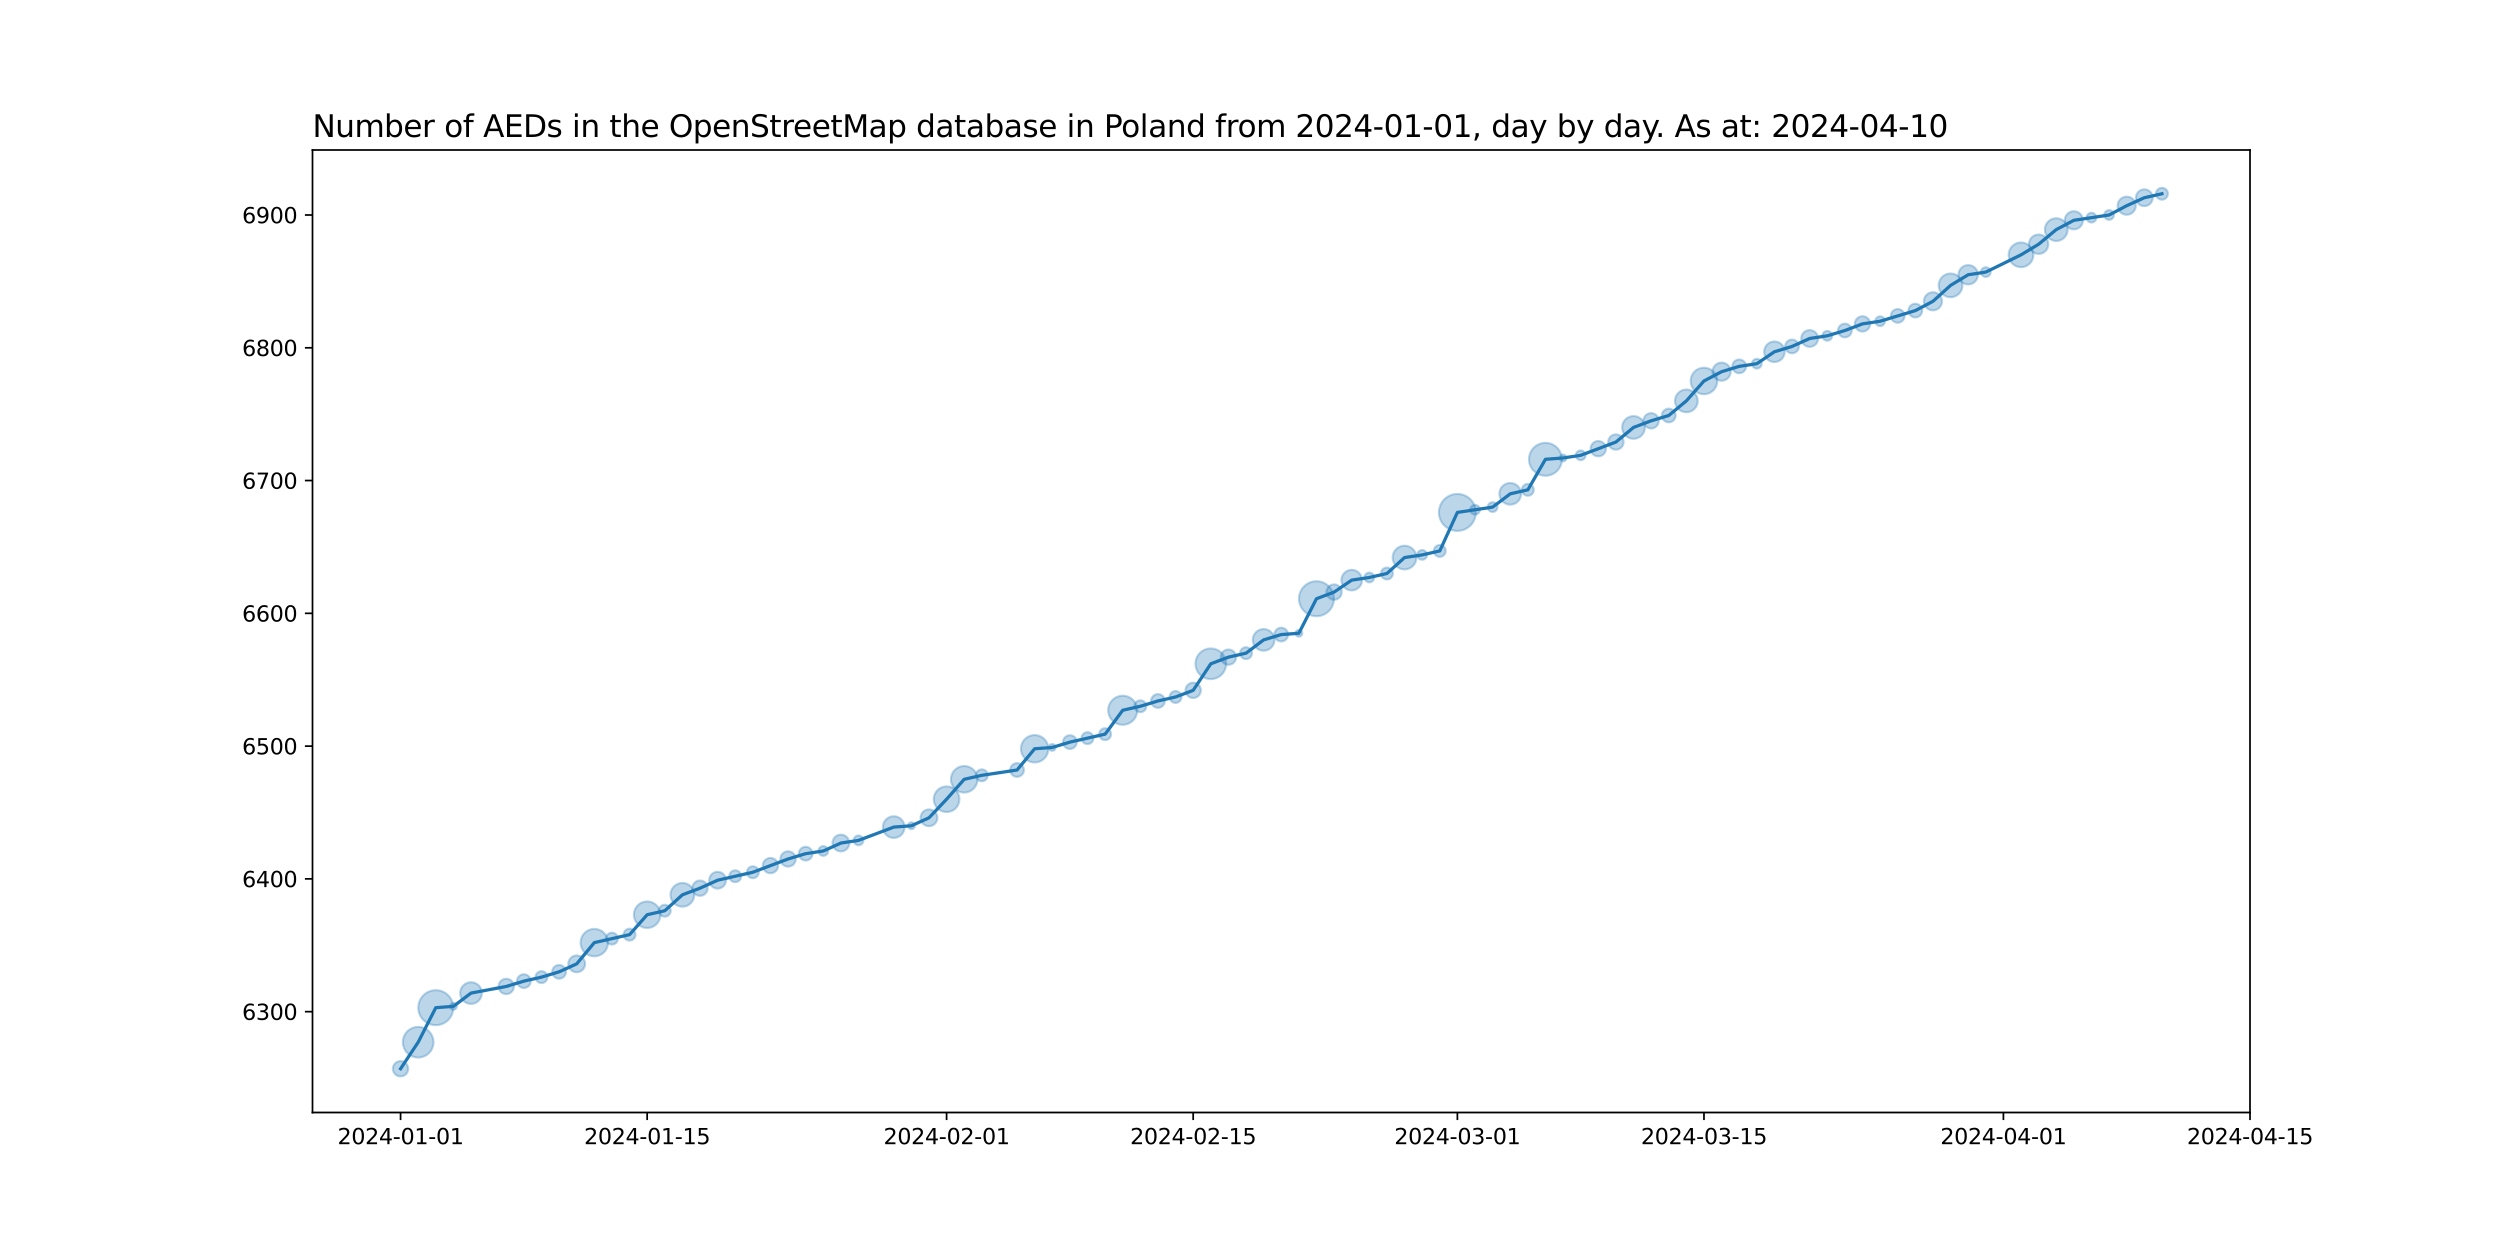 <?xml version="1.0" encoding="utf-8" standalone="no"?>
<!DOCTYPE svg PUBLIC "-//W3C//DTD SVG 1.1//EN"
  "http://www.w3.org/Graphics/SVG/1.1/DTD/svg11.dtd">
<svg xmlns:xlink="http://www.w3.org/1999/xlink" width="1152pt" height="576pt" viewBox="0 0 1152 576" xmlns="http://www.w3.org/2000/svg" version="1.1">
 <defs>
  <style type="text/css">*{stroke-linejoin: round; stroke-linecap: butt}</style>
 </defs>
 <g id="figure_1">
  <g id="patch_1">
   <path d="M 0 576 
L 1152 576 
L 1152 0 
L 0 0 
z
" style="fill: #ffffff"/>
  </g>
  <g id="axes_1">
   <g id="patch_2">
    <path d="M 144 512.64 
L 1036.8 512.64 
L 1036.8 69.12 
L 144 69.12 
z
" style="fill: #ffffff"/>
   </g>
   <g id="PathCollection_1">
    <path d="M 184.582 496.016 
C 185.519 496.016 186.419 495.643 187.082 494.98 
C 187.745 494.317 188.117 493.418 188.117 492.48 
C 188.117 491.542 187.745 490.643 187.082 489.98 
C 186.419 489.317 185.519 488.944 184.582 488.944 
C 183.644 488.944 182.745 489.317 182.082 489.98 
C 181.419 490.643 181.046 491.542 181.046 492.48 
C 181.046 493.418 181.419 494.317 182.082 494.98 
C 182.745 495.643 183.644 496.016 184.582 496.016 
z
" clip-path="url(#p203f88c905)" style="fill: #1f77b4; fill-opacity: 0.3; stroke: #1f77b4; stroke-opacity: 0.3"/>
    <path d="M 192.698 487.314 
C 194.573 487.314 196.372 486.569 197.698 485.243 
C 199.024 483.917 199.769 482.119 199.769 480.243 
C 199.769 478.368 199.024 476.569 197.698 475.243 
C 196.372 473.917 194.573 473.172 192.698 473.172 
C 190.823 473.172 189.024 473.917 187.698 475.243 
C 186.372 476.569 185.627 478.368 185.627 480.243 
C 185.627 482.119 186.372 483.917 187.698 485.243 
C 189.024 486.569 190.823 487.314 192.698 487.314 
z
" clip-path="url(#p203f88c905)" style="fill: #1f77b4; fill-opacity: 0.3; stroke: #1f77b4; stroke-opacity: 0.3"/>
    <path d="M 200.815 472.398 
C 202.953 472.398 205.004 471.548 206.515 470.036 
C 208.027 468.525 208.877 466.474 208.877 464.336 
C 208.877 462.197 208.027 460.147 206.515 458.635 
C 205.004 457.123 202.953 456.273 200.815 456.273 
C 198.676 456.273 196.626 457.123 195.114 458.635 
C 193.602 460.147 192.752 462.197 192.752 464.336 
C 192.752 466.474 193.602 468.525 195.114 470.036 
C 196.626 471.548 198.676 472.398 200.815 472.398 
z
" clip-path="url(#p203f88c905)" style="fill: #1f77b4; fill-opacity: 0.3; stroke: #1f77b4; stroke-opacity: 0.3"/>
    <path d="M 208.931 465.305 
C 209.35 465.305 209.752 465.138 210.049 464.842 
C 210.345 464.545 210.512 464.143 210.512 463.724 
C 210.512 463.304 210.345 462.902 210.049 462.606 
C 209.752 462.309 209.35 462.143 208.931 462.143 
C 208.512 462.143 208.109 462.309 207.813 462.606 
C 207.516 462.902 207.35 463.304 207.35 463.724 
C 207.35 464.143 207.516 464.545 207.813 464.842 
C 208.109 465.138 208.512 465.305 208.931 465.305 
z
" clip-path="url(#p203f88c905)" style="fill: #1f77b4; fill-opacity: 0.3; stroke: #1f77b4; stroke-opacity: 0.3"/>
    <path d="M 217.047 462.605 
C 218.373 462.605 219.645 462.079 220.583 461.141 
C 221.52 460.203 222.047 458.931 222.047 457.605 
C 222.047 456.279 221.52 455.007 220.583 454.07 
C 219.645 453.132 218.373 452.605 217.047 452.605 
C 215.721 452.605 214.449 453.132 213.512 454.07 
C 212.574 455.007 212.047 456.279 212.047 457.605 
C 212.047 458.931 212.574 460.203 213.512 461.141 
C 214.449 462.079 215.721 462.605 217.047 462.605 
z
" clip-path="url(#p203f88c905)" style="fill: #1f77b4; fill-opacity: 0.3; stroke: #1f77b4; stroke-opacity: 0.3"/>
    <path d="M 233.28 458.082 
C 234.218 458.082 235.117 457.709 235.78 457.046 
C 236.443 456.383 236.816 455.484 236.816 454.546 
C 236.816 453.609 236.443 452.709 235.78 452.046 
C 235.117 451.383 234.218 451.011 233.28 451.011 
C 232.342 451.011 231.443 451.383 230.78 452.046 
C 230.117 452.709 229.744 453.609 229.744 454.546 
C 229.744 455.484 230.117 456.383 230.78 457.046 
C 231.443 457.709 232.342 458.082 233.28 458.082 
z
" clip-path="url(#p203f88c905)" style="fill: #1f77b4; fill-opacity: 0.3; stroke: #1f77b4; stroke-opacity: 0.3"/>
    <path d="M 241.396 455.261 
C 242.235 455.261 243.039 454.928 243.632 454.335 
C 244.225 453.742 244.559 452.937 244.559 452.099 
C 244.559 451.26 244.225 450.456 243.632 449.863 
C 243.039 449.27 242.235 448.937 241.396 448.937 
C 240.558 448.937 239.753 449.27 239.16 449.863 
C 238.567 450.456 238.234 451.26 238.234 452.099 
C 238.234 452.937 238.567 453.742 239.16 454.335 
C 239.753 454.928 240.558 455.261 241.396 455.261 
z
" clip-path="url(#p203f88c905)" style="fill: #1f77b4; fill-opacity: 0.3; stroke: #1f77b4; stroke-opacity: 0.3"/>
    <path d="M 249.513 453.002 
C 250.239 453.002 250.936 452.713 251.449 452.2 
C 251.963 451.686 252.251 450.99 252.251 450.263 
C 252.251 449.537 251.963 448.84 251.449 448.327 
C 250.936 447.813 250.239 447.525 249.513 447.525 
C 248.786 447.525 248.09 447.813 247.576 448.327 
C 247.063 448.84 246.774 449.537 246.774 450.263 
C 246.774 450.99 247.063 451.686 247.576 452.2 
C 248.09 452.713 248.786 453.002 249.513 453.002 
z
" clip-path="url(#p203f88c905)" style="fill: #1f77b4; fill-opacity: 0.3; stroke: #1f77b4; stroke-opacity: 0.3"/>
    <path d="M 257.629 450.978 
C 258.468 450.978 259.272 450.645 259.865 450.052 
C 260.458 449.459 260.791 448.655 260.791 447.816 
C 260.791 446.977 260.458 446.173 259.865 445.58 
C 259.272 444.987 258.468 444.654 257.629 444.654 
C 256.79 444.654 255.986 444.987 255.393 445.58 
C 254.8 446.173 254.467 446.977 254.467 447.816 
C 254.467 448.655 254.8 449.459 255.393 450.052 
C 255.986 450.645 256.79 450.978 257.629 450.978 
z
" clip-path="url(#p203f88c905)" style="fill: #1f77b4; fill-opacity: 0.3; stroke: #1f77b4; stroke-opacity: 0.3"/>
    <path d="M 265.745 448.018 
C 266.773 448.018 267.758 447.61 268.484 446.884 
C 269.21 446.157 269.618 445.172 269.618 444.145 
C 269.618 443.118 269.21 442.133 268.484 441.406 
C 267.758 440.68 266.773 440.272 265.745 440.272 
C 264.718 440.272 263.733 440.68 263.007 441.406 
C 262.281 442.133 261.872 443.118 261.872 444.145 
C 261.872 445.172 262.281 446.157 263.007 446.884 
C 263.733 447.61 264.718 448.018 265.745 448.018 
z
" clip-path="url(#p203f88c905)" style="fill: #1f77b4; fill-opacity: 0.3; stroke: #1f77b4; stroke-opacity: 0.3"/>
    <path d="M 273.862 440.68 
C 275.539 440.68 277.148 440.014 278.334 438.828 
C 279.52 437.642 280.186 436.033 280.186 434.356 
C 280.186 432.678 279.52 431.069 278.334 429.883 
C 277.148 428.697 275.539 428.031 273.862 428.031 
C 272.185 428.031 270.576 428.697 269.39 429.883 
C 268.204 431.069 267.537 432.678 267.537 434.356 
C 267.537 436.033 268.204 437.642 269.39 438.828 
C 270.576 440.014 272.185 440.68 273.862 440.68 
z
" clip-path="url(#p203f88c905)" style="fill: #1f77b4; fill-opacity: 0.3; stroke: #1f77b4; stroke-opacity: 0.3"/>
    <path d="M 281.978 435.259 
C 282.704 435.259 283.401 434.97 283.915 434.457 
C 284.428 433.943 284.717 433.246 284.717 432.52 
C 284.717 431.794 284.428 431.097 283.915 430.584 
C 283.401 430.07 282.704 429.781 281.978 429.781 
C 281.252 429.781 280.555 430.07 280.042 430.584 
C 279.528 431.097 279.24 431.794 279.24 432.52 
C 279.24 433.246 279.528 433.943 280.042 434.457 
C 280.555 434.97 281.252 435.259 281.978 435.259 
z
" clip-path="url(#p203f88c905)" style="fill: #1f77b4; fill-opacity: 0.3; stroke: #1f77b4; stroke-opacity: 0.3"/>
    <path d="M 290.095 433.423 
C 290.821 433.423 291.517 433.135 292.031 432.621 
C 292.545 432.107 292.833 431.411 292.833 430.685 
C 292.833 429.958 292.545 429.262 292.031 428.748 
C 291.517 428.234 290.821 427.946 290.095 427.946 
C 289.368 427.946 288.672 428.234 288.158 428.748 
C 287.644 429.262 287.356 429.958 287.356 430.685 
C 287.356 431.411 287.644 432.107 288.158 432.621 
C 288.672 433.135 289.368 433.423 290.095 433.423 
z
" clip-path="url(#p203f88c905)" style="fill: #1f77b4; fill-opacity: 0.3; stroke: #1f77b4; stroke-opacity: 0.3"/>
    <path d="M 298.211 427.631 
C 299.835 427.631 301.393 426.986 302.541 425.837 
C 303.689 424.689 304.335 423.131 304.335 421.507 
C 304.335 419.883 303.689 418.325 302.541 417.177 
C 301.393 416.029 299.835 415.383 298.211 415.383 
C 296.587 415.383 295.029 416.029 293.881 417.177 
C 292.732 418.325 292.087 419.883 292.087 421.507 
C 292.087 423.131 292.732 424.689 293.881 425.837 
C 295.029 426.986 296.587 427.631 298.211 427.631 
z
" clip-path="url(#p203f88c905)" style="fill: #1f77b4; fill-opacity: 0.3; stroke: #1f77b4; stroke-opacity: 0.3"/>
    <path d="M 306.327 422.41 
C 307.054 422.41 307.75 422.122 308.264 421.608 
C 308.777 421.094 309.066 420.398 309.066 419.672 
C 309.066 418.945 308.777 418.249 308.264 417.735 
C 307.75 417.221 307.054 416.933 306.327 416.933 
C 305.601 416.933 304.904 417.221 304.391 417.735 
C 303.877 418.249 303.589 418.945 303.589 419.672 
C 303.589 420.398 303.877 421.094 304.391 421.608 
C 304.904 422.122 305.601 422.41 306.327 422.41 
z
" clip-path="url(#p203f88c905)" style="fill: #1f77b4; fill-opacity: 0.3; stroke: #1f77b4; stroke-opacity: 0.3"/>
    <path d="M 314.444 417.807 
C 315.896 417.807 317.289 417.23 318.317 416.202 
C 319.344 415.175 319.921 413.782 319.921 412.329 
C 319.921 410.877 319.344 409.484 318.317 408.456 
C 317.289 407.429 315.896 406.852 314.444 406.852 
C 312.991 406.852 311.598 407.429 310.571 408.456 
C 309.544 409.484 308.966 410.877 308.966 412.329 
C 308.966 413.782 309.544 415.175 310.571 416.202 
C 311.598 417.23 312.991 417.807 314.444 417.807 
z
" clip-path="url(#p203f88c905)" style="fill: #1f77b4; fill-opacity: 0.3; stroke: #1f77b4; stroke-opacity: 0.3"/>
    <path d="M 322.56 412.806 
C 323.498 412.806 324.397 412.433 325.06 411.77 
C 325.723 411.107 326.096 410.208 326.096 409.27 
C 326.096 408.333 325.723 407.433 325.06 406.77 
C 324.397 406.107 323.498 405.735 322.56 405.735 
C 321.622 405.735 320.723 406.107 320.06 406.77 
C 319.397 407.433 319.024 408.333 319.024 409.27 
C 319.024 410.208 319.397 411.107 320.06 411.77 
C 320.723 412.433 321.622 412.806 322.56 412.806 
z
" clip-path="url(#p203f88c905)" style="fill: #1f77b4; fill-opacity: 0.3; stroke: #1f77b4; stroke-opacity: 0.3"/>
    <path d="M 330.676 409.472 
C 331.703 409.472 332.689 409.064 333.415 408.338 
C 334.141 407.612 334.549 406.626 334.549 405.599 
C 334.549 404.572 334.141 403.587 333.415 402.861 
C 332.689 402.134 331.703 401.726 330.676 401.726 
C 329.649 401.726 328.664 402.134 327.938 402.861 
C 327.211 403.587 326.803 404.572 326.803 405.599 
C 326.803 406.626 327.211 407.612 327.938 408.338 
C 328.664 409.064 329.649 409.472 330.676 409.472 
z
" clip-path="url(#p203f88c905)" style="fill: #1f77b4; fill-opacity: 0.3; stroke: #1f77b4; stroke-opacity: 0.3"/>
    <path d="M 338.793 406.502 
C 339.519 406.502 340.216 406.214 340.729 405.7 
C 341.243 405.187 341.531 404.49 341.531 403.764 
C 341.531 403.037 341.243 402.341 340.729 401.827 
C 340.216 401.314 339.519 401.025 338.793 401.025 
C 338.066 401.025 337.37 401.314 336.856 401.827 
C 336.343 402.341 336.054 403.037 336.054 403.764 
C 336.054 404.49 336.343 405.187 336.856 405.7 
C 337.37 406.214 338.066 406.502 338.793 406.502 
z
" clip-path="url(#p203f88c905)" style="fill: #1f77b4; fill-opacity: 0.3; stroke: #1f77b4; stroke-opacity: 0.3"/>
    <path d="M 346.909 404.667 
C 347.635 404.667 348.332 404.378 348.846 403.865 
C 349.359 403.351 349.648 402.655 349.648 401.928 
C 349.648 401.202 349.359 400.505 348.846 399.992 
C 348.332 399.478 347.635 399.19 346.909 399.19 
C 346.183 399.19 345.486 399.478 344.973 399.992 
C 344.459 400.505 344.17 401.202 344.17 401.928 
C 344.17 402.655 344.459 403.351 344.973 403.865 
C 345.486 404.378 346.183 404.667 346.909 404.667 
z
" clip-path="url(#p203f88c905)" style="fill: #1f77b4; fill-opacity: 0.3; stroke: #1f77b4; stroke-opacity: 0.3"/>
    <path d="M 355.025 402.405 
C 355.963 402.405 356.862 402.032 357.525 401.369 
C 358.188 400.706 358.561 399.807 358.561 398.869 
C 358.561 397.931 358.188 397.032 357.525 396.369 
C 356.862 395.706 355.963 395.334 355.025 395.334 
C 354.088 395.334 353.188 395.706 352.525 396.369 
C 351.862 397.032 351.49 397.931 351.49 398.869 
C 351.49 399.807 351.862 400.706 352.525 401.369 
C 353.188 402.032 354.088 402.405 355.025 402.405 
z
" clip-path="url(#p203f88c905)" style="fill: #1f77b4; fill-opacity: 0.3; stroke: #1f77b4; stroke-opacity: 0.3"/>
    <path d="M 363.142 399.345 
C 364.079 399.345 364.979 398.973 365.642 398.31 
C 366.305 397.647 366.677 396.748 366.677 395.81 
C 366.677 394.872 366.305 393.973 365.642 393.31 
C 364.979 392.647 364.079 392.274 363.142 392.274 
C 362.204 392.274 361.305 392.647 360.642 393.31 
C 359.979 393.973 359.606 394.872 359.606 395.81 
C 359.606 396.748 359.979 397.647 360.642 398.31 
C 361.305 398.973 362.204 399.345 363.142 399.345 
z
" clip-path="url(#p203f88c905)" style="fill: #1f77b4; fill-opacity: 0.3; stroke: #1f77b4; stroke-opacity: 0.3"/>
    <path d="M 371.258 396.525 
C 372.097 396.525 372.901 396.192 373.494 395.599 
C 374.087 395.006 374.42 394.201 374.42 393.363 
C 374.42 392.524 374.087 391.719 373.494 391.126 
C 372.901 390.533 372.097 390.2 371.258 390.2 
C 370.42 390.2 369.615 390.533 369.022 391.126 
C 368.429 391.719 368.096 392.524 368.096 393.363 
C 368.096 394.201 368.429 395.006 369.022 395.599 
C 369.615 396.192 370.42 396.525 371.258 396.525 
z
" clip-path="url(#p203f88c905)" style="fill: #1f77b4; fill-opacity: 0.3; stroke: #1f77b4; stroke-opacity: 0.3"/>
    <path d="M 379.375 394.375 
C 379.968 394.375 380.536 394.139 380.956 393.72 
C 381.375 393.301 381.611 392.732 381.611 392.139 
C 381.611 391.546 381.375 390.977 380.956 390.558 
C 380.536 390.138 379.968 389.903 379.375 389.903 
C 378.782 389.903 378.213 390.138 377.793 390.558 
C 377.374 390.977 377.138 391.546 377.138 392.139 
C 377.138 392.732 377.374 393.301 377.793 393.72 
C 378.213 394.139 378.782 394.375 379.375 394.375 
z
" clip-path="url(#p203f88c905)" style="fill: #1f77b4; fill-opacity: 0.3; stroke: #1f77b4; stroke-opacity: 0.3"/>
    <path d="M 387.491 392.341 
C 388.518 392.341 389.503 391.933 390.23 391.206 
C 390.956 390.48 391.364 389.495 391.364 388.468 
C 391.364 387.441 390.956 386.456 390.23 385.729 
C 389.503 385.003 388.518 384.595 387.491 384.595 
C 386.464 384.595 385.479 385.003 384.752 385.729 
C 384.026 386.456 383.618 387.441 383.618 388.468 
C 383.618 389.495 384.026 390.48 384.752 391.206 
C 385.479 391.933 386.464 392.341 387.491 392.341 
z
" clip-path="url(#p203f88c905)" style="fill: #1f77b4; fill-opacity: 0.3; stroke: #1f77b4; stroke-opacity: 0.3"/>
    <path d="M 395.607 389.48 
C 396.2 389.48 396.769 389.245 397.188 388.825 
C 397.608 388.406 397.843 387.837 397.843 387.244 
C 397.843 386.651 397.608 386.082 397.188 385.663 
C 396.769 385.244 396.2 385.008 395.607 385.008 
C 395.014 385.008 394.445 385.244 394.026 385.663 
C 393.607 386.082 393.371 386.651 393.371 387.244 
C 393.371 387.837 393.607 388.406 394.026 388.825 
C 394.445 389.245 395.014 389.48 395.607 389.48 
z
" clip-path="url(#p203f88c905)" style="fill: #1f77b4; fill-opacity: 0.3; stroke: #1f77b4; stroke-opacity: 0.3"/>
    <path d="M 411.84 386.126 
C 413.166 386.126 414.438 385.599 415.376 384.661 
C 416.313 383.724 416.84 382.452 416.84 381.126 
C 416.84 379.8 416.313 378.528 415.376 377.59 
C 414.438 376.653 413.166 376.126 411.84 376.126 
C 410.514 376.126 409.242 376.653 408.304 377.59 
C 407.367 378.528 406.84 379.8 406.84 381.126 
C 406.84 382.452 407.367 383.724 408.304 384.661 
C 409.242 385.599 410.514 386.126 411.84 386.126 
z
" clip-path="url(#p203f88c905)" style="fill: #1f77b4; fill-opacity: 0.3; stroke: #1f77b4; stroke-opacity: 0.3"/>
    <path d="M 419.956 382.095 
C 420.376 382.095 420.778 381.929 421.074 381.632 
C 421.371 381.336 421.538 380.933 421.538 380.514 
C 421.538 380.095 421.371 379.692 421.074 379.396 
C 420.778 379.099 420.376 378.933 419.956 378.933 
C 419.537 378.933 419.135 379.099 418.838 379.396 
C 418.542 379.692 418.375 380.095 418.375 380.514 
C 418.375 380.933 418.542 381.336 418.838 381.632 
C 419.135 381.929 419.537 382.095 419.956 382.095 
z
" clip-path="url(#p203f88c905)" style="fill: #1f77b4; fill-opacity: 0.3; stroke: #1f77b4; stroke-opacity: 0.3"/>
    <path d="M 428.073 380.716 
C 429.1 380.716 430.085 380.308 430.811 379.582 
C 431.538 378.855 431.946 377.87 431.946 376.843 
C 431.946 375.816 431.538 374.831 430.811 374.104 
C 430.085 373.378 429.1 372.97 428.073 372.97 
C 427.046 372.97 426.06 373.378 425.334 374.104 
C 424.608 374.831 424.2 375.816 424.2 376.843 
C 424.2 377.87 424.608 378.855 425.334 379.582 
C 426.06 380.308 427.046 380.716 428.073 380.716 
z
" clip-path="url(#p203f88c905)" style="fill: #1f77b4; fill-opacity: 0.3; stroke: #1f77b4; stroke-opacity: 0.3"/>
    <path d="M 436.189 374.193 
C 437.758 374.193 439.263 373.57 440.372 372.461 
C 441.482 371.351 442.105 369.846 442.105 368.277 
C 442.105 366.708 441.482 365.203 440.372 364.094 
C 439.263 362.985 437.758 362.361 436.189 362.361 
C 434.62 362.361 433.115 362.985 432.006 364.094 
C 430.896 365.203 430.273 366.708 430.273 368.277 
C 430.273 369.846 430.896 371.351 432.006 372.461 
C 433.115 373.57 434.62 374.193 436.189 374.193 
z
" clip-path="url(#p203f88c905)" style="fill: #1f77b4; fill-opacity: 0.3; stroke: #1f77b4; stroke-opacity: 0.3"/>
    <path d="M 444.305 365.223 
C 445.929 365.223 447.487 364.578 448.636 363.43 
C 449.784 362.281 450.429 360.724 450.429 359.1 
C 450.429 357.476 449.784 355.918 448.636 354.77 
C 447.487 353.621 445.929 352.976 444.305 352.976 
C 442.681 352.976 441.124 353.621 439.975 354.77 
C 438.827 355.918 438.182 357.476 438.182 359.1 
C 438.182 360.724 438.827 362.281 439.975 363.43 
C 441.124 364.578 442.681 365.223 444.305 365.223 
z
" clip-path="url(#p203f88c905)" style="fill: #1f77b4; fill-opacity: 0.3; stroke: #1f77b4; stroke-opacity: 0.3"/>
    <path d="M 452.422 360.003 
C 453.148 360.003 453.845 359.714 454.358 359.201 
C 454.872 358.687 455.16 357.991 455.16 357.264 
C 455.16 356.538 454.872 355.841 454.358 355.328 
C 453.845 354.814 453.148 354.526 452.422 354.526 
C 451.696 354.526 450.999 354.814 450.485 355.328 
C 449.972 355.841 449.683 356.538 449.683 357.264 
C 449.683 357.991 449.972 358.687 450.485 359.201 
C 450.999 359.714 451.696 360.003 452.422 360.003 
z
" clip-path="url(#p203f88c905)" style="fill: #1f77b4; fill-opacity: 0.3; stroke: #1f77b4; stroke-opacity: 0.3"/>
    <path d="M 468.655 357.979 
C 469.493 357.979 470.298 357.646 470.891 357.053 
C 471.484 356.46 471.817 355.656 471.817 354.817 
C 471.817 353.978 471.484 353.174 470.891 352.581 
C 470.298 351.988 469.493 351.655 468.655 351.655 
C 467.816 351.655 467.011 351.988 466.418 352.581 
C 465.825 353.174 465.492 353.978 465.492 354.817 
C 465.492 355.656 465.825 356.46 466.418 357.053 
C 467.011 357.646 467.816 357.979 468.655 357.979 
z
" clip-path="url(#p203f88c905)" style="fill: #1f77b4; fill-opacity: 0.3; stroke: #1f77b4; stroke-opacity: 0.3"/>
    <path d="M 476.771 351.352 
C 478.448 351.352 480.057 350.686 481.243 349.5 
C 482.429 348.314 483.095 346.705 483.095 345.027 
C 483.095 343.35 482.429 341.741 481.243 340.555 
C 480.057 339.369 478.448 338.703 476.771 338.703 
C 475.094 338.703 473.485 339.369 472.299 340.555 
C 471.113 341.741 470.446 343.35 470.446 345.027 
C 470.446 346.705 471.113 348.314 472.299 349.5 
C 473.485 350.686 475.094 351.352 476.771 351.352 
z
" clip-path="url(#p203f88c905)" style="fill: #1f77b4; fill-opacity: 0.3; stroke: #1f77b4; stroke-opacity: 0.3"/>
    <path d="M 484.887 345.997 
C 485.307 345.997 485.709 345.83 486.005 345.534 
C 486.302 345.237 486.468 344.835 486.468 344.416 
C 486.468 343.996 486.302 343.594 486.005 343.298 
C 485.709 343.001 485.307 342.835 484.887 342.835 
C 484.468 342.835 484.066 343.001 483.769 343.298 
C 483.473 343.594 483.306 343.996 483.306 344.416 
C 483.306 344.835 483.473 345.237 483.769 345.534 
C 484.066 345.83 484.468 345.997 484.887 345.997 
z
" clip-path="url(#p203f88c905)" style="fill: #1f77b4; fill-opacity: 0.3; stroke: #1f77b4; stroke-opacity: 0.3"/>
    <path d="M 493.004 345.131 
C 493.842 345.131 494.647 344.797 495.24 344.204 
C 495.833 343.611 496.166 342.807 496.166 341.968 
C 496.166 341.13 495.833 340.325 495.24 339.732 
C 494.647 339.139 493.842 338.806 493.004 338.806 
C 492.165 338.806 491.361 339.139 490.768 339.732 
C 490.175 340.325 489.841 341.13 489.841 341.968 
C 489.841 342.807 490.175 343.611 490.768 344.204 
C 491.361 344.797 492.165 345.131 493.004 345.131 
z
" clip-path="url(#p203f88c905)" style="fill: #1f77b4; fill-opacity: 0.3; stroke: #1f77b4; stroke-opacity: 0.3"/>
    <path d="M 501.12 342.871 
C 501.846 342.871 502.543 342.583 503.056 342.069 
C 503.57 341.556 503.859 340.859 503.859 340.133 
C 503.859 339.407 503.57 338.71 503.056 338.196 
C 502.543 337.683 501.846 337.394 501.12 337.394 
C 500.394 337.394 499.697 337.683 499.184 338.196 
C 498.67 338.71 498.381 339.407 498.381 340.133 
C 498.381 340.859 498.67 341.556 499.184 342.069 
C 499.697 342.583 500.394 342.871 501.12 342.871 
z
" clip-path="url(#p203f88c905)" style="fill: #1f77b4; fill-opacity: 0.3; stroke: #1f77b4; stroke-opacity: 0.3"/>
    <path d="M 509.236 341.036 
C 509.963 341.036 510.659 340.747 511.173 340.234 
C 511.686 339.72 511.975 339.024 511.975 338.297 
C 511.975 337.571 511.686 336.874 511.173 336.361 
C 510.659 335.847 509.963 335.559 509.236 335.559 
C 508.51 335.559 507.813 335.847 507.3 336.361 
C 506.786 336.874 506.498 337.571 506.498 338.297 
C 506.498 339.024 506.786 339.72 507.3 340.234 
C 507.813 340.747 508.51 341.036 509.236 341.036 
z
" clip-path="url(#p203f88c905)" style="fill: #1f77b4; fill-opacity: 0.3; stroke: #1f77b4; stroke-opacity: 0.3"/>
    <path d="M 517.353 333.992 
C 519.132 333.992 520.838 333.286 522.096 332.028 
C 523.354 330.77 524.061 329.063 524.061 327.284 
C 524.061 325.505 523.354 323.799 522.096 322.541 
C 520.838 321.283 519.132 320.576 517.353 320.576 
C 515.574 320.576 513.867 321.283 512.609 322.541 
C 511.351 323.799 510.645 325.505 510.645 327.284 
C 510.645 329.063 511.351 330.77 512.609 332.028 
C 513.867 333.286 515.574 333.992 517.353 333.992 
z
" clip-path="url(#p203f88c905)" style="fill: #1f77b4; fill-opacity: 0.3; stroke: #1f77b4; stroke-opacity: 0.3"/>
    <path d="M 525.469 328.187 
C 526.195 328.187 526.892 327.899 527.406 327.385 
C 527.919 326.872 528.208 326.175 528.208 325.449 
C 528.208 324.722 527.919 324.026 527.406 323.512 
C 526.892 322.999 526.195 322.71 525.469 322.71 
C 524.743 322.71 524.046 322.999 523.533 323.512 
C 523.019 324.026 522.73 324.722 522.73 325.449 
C 522.73 326.175 523.019 326.872 523.533 327.385 
C 524.046 327.899 524.743 328.187 525.469 328.187 
z
" clip-path="url(#p203f88c905)" style="fill: #1f77b4; fill-opacity: 0.3; stroke: #1f77b4; stroke-opacity: 0.3"/>
    <path d="M 533.585 326.164 
C 534.424 326.164 535.229 325.83 535.822 325.237 
C 536.415 324.644 536.748 323.84 536.748 323.001 
C 536.748 322.163 536.415 321.358 535.822 320.765 
C 535.229 320.172 534.424 319.839 533.585 319.839 
C 532.747 319.839 531.942 320.172 531.349 320.765 
C 530.756 321.358 530.423 322.163 530.423 323.001 
C 530.423 323.84 530.756 324.644 531.349 325.237 
C 531.942 325.83 532.747 326.164 533.585 326.164 
z
" clip-path="url(#p203f88c905)" style="fill: #1f77b4; fill-opacity: 0.3; stroke: #1f77b4; stroke-opacity: 0.3"/>
    <path d="M 541.702 323.904 
C 542.428 323.904 543.125 323.616 543.638 323.102 
C 544.152 322.589 544.44 321.892 544.44 321.166 
C 544.44 320.44 544.152 319.743 543.638 319.229 
C 543.125 318.716 542.428 318.427 541.702 318.427 
C 540.976 318.427 540.279 318.716 539.765 319.229 
C 539.252 319.743 538.963 320.44 538.963 321.166 
C 538.963 321.892 539.252 322.589 539.765 323.102 
C 540.279 323.616 540.976 323.904 541.702 323.904 
z
" clip-path="url(#p203f88c905)" style="fill: #1f77b4; fill-opacity: 0.3; stroke: #1f77b4; stroke-opacity: 0.3"/>
    <path d="M 549.818 321.642 
C 550.756 321.642 551.655 321.27 552.318 320.607 
C 552.981 319.944 553.354 319.044 553.354 318.107 
C 553.354 317.169 552.981 316.27 552.318 315.607 
C 551.655 314.944 550.756 314.571 549.818 314.571 
C 548.881 314.571 547.981 314.944 547.318 315.607 
C 546.655 316.27 546.283 317.169 546.283 318.107 
C 546.283 319.044 546.655 319.944 547.318 320.607 
C 547.981 321.27 548.881 321.642 549.818 321.642 
z
" clip-path="url(#p203f88c905)" style="fill: #1f77b4; fill-opacity: 0.3; stroke: #1f77b4; stroke-opacity: 0.3"/>
    <path d="M 557.935 312.941 
C 559.81 312.941 561.609 312.196 562.935 310.87 
C 564.261 309.544 565.006 307.745 565.006 305.87 
C 565.006 303.995 564.261 302.196 562.935 300.87 
C 561.609 299.544 559.81 298.799 557.935 298.799 
C 556.059 298.799 554.261 299.544 552.935 300.87 
C 551.609 302.196 550.863 303.995 550.863 305.87 
C 550.863 307.745 551.609 309.544 552.935 310.87 
C 554.261 312.196 556.059 312.941 557.935 312.941 
z
" clip-path="url(#p203f88c905)" style="fill: #1f77b4; fill-opacity: 0.3; stroke: #1f77b4; stroke-opacity: 0.3"/>
    <path d="M 566.051 306.346 
C 566.989 306.346 567.888 305.974 568.551 305.311 
C 569.214 304.648 569.586 303.748 569.586 302.811 
C 569.586 301.873 569.214 300.974 568.551 300.311 
C 567.888 299.648 566.989 299.275 566.051 299.275 
C 565.113 299.275 564.214 299.648 563.551 300.311 
C 562.888 300.974 562.515 301.873 562.515 302.811 
C 562.515 303.748 562.888 304.648 563.551 305.311 
C 564.214 305.974 565.113 306.346 566.051 306.346 
z
" clip-path="url(#p203f88c905)" style="fill: #1f77b4; fill-opacity: 0.3; stroke: #1f77b4; stroke-opacity: 0.3"/>
    <path d="M 574.167 303.714 
C 574.894 303.714 575.59 303.425 576.104 302.912 
C 576.617 302.398 576.906 301.702 576.906 300.975 
C 576.906 300.249 576.617 299.552 576.104 299.039 
C 575.59 298.525 574.894 298.237 574.167 298.237 
C 573.441 298.237 572.744 298.525 572.231 299.039 
C 571.717 299.552 571.429 300.249 571.429 300.975 
C 571.429 301.702 571.717 302.398 572.231 302.912 
C 572.744 303.425 573.441 303.714 574.167 303.714 
z
" clip-path="url(#p203f88c905)" style="fill: #1f77b4; fill-opacity: 0.3; stroke: #1f77b4; stroke-opacity: 0.3"/>
    <path d="M 582.284 299.857 
C 583.61 299.857 584.882 299.33 585.819 298.392 
C 586.757 297.455 587.284 296.183 587.284 294.857 
C 587.284 293.531 586.757 292.259 585.819 291.321 
C 584.882 290.384 583.61 289.857 582.284 289.857 
C 580.958 289.857 579.686 290.384 578.748 291.321 
C 577.81 292.259 577.284 293.531 577.284 294.857 
C 577.284 296.183 577.81 297.455 578.748 298.392 
C 579.686 299.33 580.958 299.857 582.284 299.857 
z
" clip-path="url(#p203f88c905)" style="fill: #1f77b4; fill-opacity: 0.3; stroke: #1f77b4; stroke-opacity: 0.3"/>
    <path d="M 590.4 295.572 
C 591.239 295.572 592.043 295.239 592.636 294.646 
C 593.229 294.053 593.562 293.248 593.562 292.41 
C 593.562 291.571 593.229 290.767 592.636 290.174 
C 592.043 289.581 591.239 289.247 590.4 289.247 
C 589.561 289.247 588.757 289.581 588.164 290.174 
C 587.571 290.767 587.238 291.571 587.238 292.41 
C 587.238 293.248 587.571 294.053 588.164 294.646 
C 588.757 295.239 589.561 295.572 590.4 295.572 
z
" clip-path="url(#p203f88c905)" style="fill: #1f77b4; fill-opacity: 0.3; stroke: #1f77b4; stroke-opacity: 0.3"/>
    <path d="M 598.516 293.379 
C 598.936 293.379 599.338 293.212 599.634 292.916 
C 599.931 292.619 600.098 292.217 600.098 291.798 
C 600.098 291.378 599.931 290.976 599.634 290.68 
C 599.338 290.383 598.936 290.217 598.516 290.217 
C 598.097 290.217 597.695 290.383 597.398 290.68 
C 597.102 290.976 596.935 291.378 596.935 291.798 
C 596.935 292.217 597.102 292.619 597.398 292.916 
C 597.695 293.212 598.097 293.379 598.516 293.379 
z
" clip-path="url(#p203f88c905)" style="fill: #1f77b4; fill-opacity: 0.3; stroke: #1f77b4; stroke-opacity: 0.3"/>
    <path d="M 606.633 283.952 
C 608.771 283.952 610.822 283.103 612.334 281.591 
C 613.845 280.079 614.695 278.028 614.695 275.89 
C 614.695 273.752 613.845 271.701 612.334 270.189 
C 610.822 268.677 608.771 267.828 606.633 267.828 
C 604.495 267.828 602.444 268.677 600.932 270.189 
C 599.42 271.701 598.57 273.752 598.57 275.89 
C 598.57 278.028 599.42 280.079 600.932 281.591 
C 602.444 283.103 604.495 283.952 606.633 283.952 
z
" clip-path="url(#p203f88c905)" style="fill: #1f77b4; fill-opacity: 0.3; stroke: #1f77b4; stroke-opacity: 0.3"/>
    <path d="M 614.749 276.366 
C 615.687 276.366 616.586 275.994 617.249 275.331 
C 617.912 274.668 618.285 273.768 618.285 272.831 
C 618.285 271.893 617.912 270.994 617.249 270.331 
C 616.586 269.668 615.687 269.295 614.749 269.295 
C 613.811 269.295 612.912 269.668 612.249 270.331 
C 611.586 270.994 611.214 271.893 611.214 272.831 
C 611.214 273.768 611.586 274.668 612.249 275.331 
C 612.912 275.994 613.811 276.366 614.749 276.366 
z
" clip-path="url(#p203f88c905)" style="fill: #1f77b4; fill-opacity: 0.3; stroke: #1f77b4; stroke-opacity: 0.3"/>
    <path d="M 622.865 272.068 
C 624.123 272.068 625.33 271.568 626.22 270.678 
C 627.109 269.789 627.609 268.582 627.609 267.324 
C 627.609 266.066 627.109 264.86 626.22 263.97 
C 625.33 263.081 624.123 262.581 622.865 262.581 
C 621.607 262.581 620.401 263.081 619.511 263.97 
C 618.622 264.86 618.122 266.066 618.122 267.324 
C 618.122 268.582 618.622 269.789 619.511 270.678 
C 620.401 271.568 621.607 272.068 622.865 272.068 
z
" clip-path="url(#p203f88c905)" style="fill: #1f77b4; fill-opacity: 0.3; stroke: #1f77b4; stroke-opacity: 0.3"/>
    <path d="M 630.982 268.337 
C 631.575 268.337 632.144 268.101 632.563 267.682 
C 632.982 267.262 633.218 266.694 633.218 266.101 
C 633.218 265.508 632.982 264.939 632.563 264.519 
C 632.144 264.1 631.575 263.865 630.982 263.865 
C 630.389 263.865 629.82 264.1 629.401 264.519 
C 628.981 264.939 628.746 265.508 628.746 266.101 
C 628.746 266.694 628.981 267.262 629.401 267.682 
C 629.82 268.101 630.389 268.337 630.982 268.337 
z
" clip-path="url(#p203f88c905)" style="fill: #1f77b4; fill-opacity: 0.3; stroke: #1f77b4; stroke-opacity: 0.3"/>
    <path d="M 639.098 267.004 
C 639.824 267.004 640.521 266.715 641.035 266.202 
C 641.548 265.688 641.837 264.991 641.837 264.265 
C 641.837 263.539 641.548 262.842 641.035 262.329 
C 640.521 261.815 639.824 261.527 639.098 261.527 
C 638.372 261.527 637.675 261.815 637.162 262.329 
C 636.648 262.842 636.36 263.539 636.36 264.265 
C 636.36 264.991 636.648 265.688 637.162 266.202 
C 637.675 266.715 638.372 267.004 639.098 267.004 
z
" clip-path="url(#p203f88c905)" style="fill: #1f77b4; fill-opacity: 0.3; stroke: #1f77b4; stroke-opacity: 0.3"/>
    <path d="M 647.215 262.4 
C 648.667 262.4 650.06 261.823 651.088 260.796 
C 652.115 259.769 652.692 258.376 652.692 256.923 
C 652.692 255.471 652.115 254.077 651.088 253.05 
C 650.06 252.023 648.667 251.446 647.215 251.446 
C 645.762 251.446 644.369 252.023 643.342 253.05 
C 642.314 254.077 641.737 255.471 641.737 256.923 
C 641.737 258.376 642.314 259.769 643.342 260.796 
C 644.369 261.823 645.762 262.4 647.215 262.4 
z
" clip-path="url(#p203f88c905)" style="fill: #1f77b4; fill-opacity: 0.3; stroke: #1f77b4; stroke-opacity: 0.3"/>
    <path d="M 655.331 257.935 
C 655.924 257.935 656.493 257.7 656.912 257.281 
C 657.331 256.861 657.567 256.292 657.567 255.699 
C 657.567 255.106 657.331 254.538 656.912 254.118 
C 656.493 253.699 655.924 253.463 655.331 253.463 
C 654.738 253.463 654.169 253.699 653.75 254.118 
C 653.33 254.538 653.095 255.106 653.095 255.699 
C 653.095 256.292 653.33 256.861 653.75 257.281 
C 654.169 257.7 654.738 257.935 655.331 257.935 
z
" clip-path="url(#p203f88c905)" style="fill: #1f77b4; fill-opacity: 0.3; stroke: #1f77b4; stroke-opacity: 0.3"/>
    <path d="M 663.447 256.603 
C 664.174 256.603 664.87 256.314 665.384 255.8 
C 665.897 255.287 666.186 254.59 666.186 253.864 
C 666.186 253.138 665.897 252.441 665.384 251.927 
C 664.87 251.414 664.174 251.125 663.447 251.125 
C 662.721 251.125 662.024 251.414 661.511 251.927 
C 660.997 252.441 660.709 253.138 660.709 253.864 
C 660.709 254.59 660.997 255.287 661.511 255.8 
C 662.024 256.314 662.721 256.603 663.447 256.603 
z
" clip-path="url(#p203f88c905)" style="fill: #1f77b4; fill-opacity: 0.3; stroke: #1f77b4; stroke-opacity: 0.3"/>
    <path d="M 671.564 244.635 
C 673.822 244.635 675.988 243.738 677.584 242.141 
C 679.181 240.545 680.078 238.379 680.078 236.121 
C 680.078 233.863 679.181 231.697 677.584 230.1 
C 675.988 228.503 673.822 227.606 671.564 227.606 
C 669.306 227.606 667.14 228.503 665.543 230.1 
C 663.946 231.697 663.049 233.863 663.049 236.121 
C 663.049 238.379 663.946 240.545 665.543 242.141 
C 667.14 243.738 669.306 244.635 671.564 244.635 
z
" clip-path="url(#p203f88c905)" style="fill: #1f77b4; fill-opacity: 0.3; stroke: #1f77b4; stroke-opacity: 0.3"/>
    <path d="M 679.68 237.133 
C 680.273 237.133 680.842 236.897 681.261 236.478 
C 681.68 236.059 681.916 235.49 681.916 234.897 
C 681.916 234.304 681.68 233.735 681.261 233.316 
C 680.842 232.897 680.273 232.661 679.68 232.661 
C 679.087 232.661 678.518 232.897 678.099 233.316 
C 677.68 233.735 677.444 234.304 677.444 234.897 
C 677.444 235.49 677.68 236.059 678.099 236.478 
C 678.518 236.897 679.087 237.133 679.68 237.133 
z
" clip-path="url(#p203f88c905)" style="fill: #1f77b4; fill-opacity: 0.3; stroke: #1f77b4; stroke-opacity: 0.3"/>
    <path d="M 687.796 235.909 
C 688.389 235.909 688.958 235.674 689.378 235.254 
C 689.797 234.835 690.032 234.266 690.032 233.673 
C 690.032 233.08 689.797 232.512 689.378 232.092 
C 688.958 231.673 688.389 231.437 687.796 231.437 
C 687.203 231.437 686.635 231.673 686.215 232.092 
C 685.796 232.512 685.56 233.08 685.56 233.673 
C 685.56 234.266 685.796 234.835 686.215 235.254 
C 686.635 235.674 687.203 235.909 687.796 235.909 
z
" clip-path="url(#p203f88c905)" style="fill: #1f77b4; fill-opacity: 0.3; stroke: #1f77b4; stroke-opacity: 0.3"/>
    <path d="M 695.913 232.555 
C 697.239 232.555 698.511 232.028 699.448 231.09 
C 700.386 230.153 700.913 228.881 700.913 227.555 
C 700.913 226.229 700.386 224.957 699.448 224.019 
C 698.511 223.082 697.239 222.555 695.913 222.555 
C 694.587 222.555 693.315 223.082 692.377 224.019 
C 691.44 224.957 690.913 226.229 690.913 227.555 
C 690.913 228.881 691.44 230.153 692.377 231.09 
C 693.315 232.028 694.587 232.555 695.913 232.555 
z
" clip-path="url(#p203f88c905)" style="fill: #1f77b4; fill-opacity: 0.3; stroke: #1f77b4; stroke-opacity: 0.3"/>
    <path d="M 704.029 228.458 
C 704.755 228.458 705.452 228.17 705.966 227.656 
C 706.479 227.142 706.768 226.446 706.768 225.719 
C 706.768 224.993 706.479 224.297 705.966 223.783 
C 705.452 223.269 704.755 222.981 704.029 222.981 
C 703.303 222.981 702.606 223.269 702.093 223.783 
C 701.579 224.297 701.29 224.993 701.29 225.719 
C 701.29 226.446 701.579 227.142 702.093 227.656 
C 702.606 228.17 703.303 228.458 704.029 228.458 
z
" clip-path="url(#p203f88c905)" style="fill: #1f77b4; fill-opacity: 0.3; stroke: #1f77b4; stroke-opacity: 0.3"/>
    <path d="M 712.145 219.23 
C 714.156 219.23 716.085 218.431 717.507 217.009 
C 718.929 215.587 719.728 213.658 719.728 211.647 
C 719.728 209.636 718.929 207.707 717.507 206.285 
C 716.085 204.863 714.156 204.064 712.145 204.064 
C 710.134 204.064 708.206 204.863 706.784 206.285 
C 705.362 207.707 704.563 209.636 704.563 211.647 
C 704.563 213.658 705.362 215.587 706.784 217.009 
C 708.206 218.431 710.134 219.23 712.145 219.23 
z
" clip-path="url(#p203f88c905)" style="fill: #1f77b4; fill-opacity: 0.3; stroke: #1f77b4; stroke-opacity: 0.3"/>
    <path d="M 720.262 212.617 
C 720.681 212.617 721.083 212.45 721.38 212.153 
C 721.676 211.857 721.843 211.455 721.843 211.035 
C 721.843 210.616 721.676 210.214 721.38 209.917 
C 721.083 209.621 720.681 209.454 720.262 209.454 
C 719.842 209.454 719.44 209.621 719.144 209.917 
C 718.847 210.214 718.681 210.616 718.681 211.035 
C 718.681 211.455 718.847 211.857 719.144 212.153 
C 719.44 212.45 719.842 212.617 720.262 212.617 
z
" clip-path="url(#p203f88c905)" style="fill: #1f77b4; fill-opacity: 0.3; stroke: #1f77b4; stroke-opacity: 0.3"/>
    <path d="M 728.378 212.048 
C 728.971 212.048 729.54 211.812 729.959 211.393 
C 730.379 210.974 730.614 210.405 730.614 209.812 
C 730.614 209.219 730.379 208.65 729.959 208.231 
C 729.54 207.811 728.971 207.576 728.378 207.576 
C 727.785 207.576 727.216 207.811 726.797 208.231 
C 726.378 208.65 726.142 209.219 726.142 209.812 
C 726.142 210.405 726.378 210.974 726.797 211.393 
C 727.216 211.812 727.785 212.048 728.378 212.048 
z
" clip-path="url(#p203f88c905)" style="fill: #1f77b4; fill-opacity: 0.3; stroke: #1f77b4; stroke-opacity: 0.3"/>
    <path d="M 736.495 210.288 
C 737.432 210.288 738.332 209.916 738.995 209.253 
C 739.658 208.59 740.03 207.69 740.03 206.753 
C 740.03 205.815 739.658 204.916 738.995 204.253 
C 738.332 203.59 737.432 203.217 736.495 203.217 
C 735.557 203.217 734.658 203.59 733.995 204.253 
C 733.332 204.916 732.959 205.815 732.959 206.753 
C 732.959 207.69 733.332 208.59 733.995 209.253 
C 734.658 209.916 735.557 210.288 736.495 210.288 
z
" clip-path="url(#p203f88c905)" style="fill: #1f77b4; fill-opacity: 0.3; stroke: #1f77b4; stroke-opacity: 0.3"/>
    <path d="M 744.611 207.229 
C 745.549 207.229 746.448 206.856 747.111 206.193 
C 747.774 205.53 748.146 204.631 748.146 203.693 
C 748.146 202.756 747.774 201.856 747.111 201.193 
C 746.448 200.53 745.549 200.158 744.611 200.158 
C 743.673 200.158 742.774 200.53 742.111 201.193 
C 741.448 201.856 741.075 202.756 741.075 203.693 
C 741.075 204.631 741.448 205.53 742.111 206.193 
C 742.774 206.856 743.673 207.229 744.611 207.229 
z
" clip-path="url(#p203f88c905)" style="fill: #1f77b4; fill-opacity: 0.3; stroke: #1f77b4; stroke-opacity: 0.3"/>
    <path d="M 752.727 202.207 
C 754.118 202.207 755.452 201.655 756.435 200.671 
C 757.419 199.688 757.971 198.354 757.971 196.963 
C 757.971 195.572 757.419 194.238 756.435 193.255 
C 755.452 192.272 754.118 191.719 752.727 191.719 
C 751.337 191.719 750.003 192.272 749.019 193.255 
C 748.036 194.238 747.483 195.572 747.483 196.963 
C 747.483 198.354 748.036 199.688 749.019 200.671 
C 750.003 201.655 751.337 202.207 752.727 202.207 
z
" clip-path="url(#p203f88c905)" style="fill: #1f77b4; fill-opacity: 0.3; stroke: #1f77b4; stroke-opacity: 0.3"/>
    <path d="M 760.844 197.44 
C 761.781 197.44 762.681 197.067 763.344 196.404 
C 764.007 195.741 764.379 194.842 764.379 193.904 
C 764.379 192.966 764.007 192.067 763.344 191.404 
C 762.681 190.741 761.781 190.368 760.844 190.368 
C 759.906 190.368 759.007 190.741 758.344 191.404 
C 757.681 192.067 757.308 192.966 757.308 193.904 
C 757.308 194.842 757.681 195.741 758.344 196.404 
C 759.007 197.067 759.906 197.44 760.844 197.44 
z
" clip-path="url(#p203f88c905)" style="fill: #1f77b4; fill-opacity: 0.3; stroke: #1f77b4; stroke-opacity: 0.3"/>
    <path d="M 768.96 194.619 
C 769.799 194.619 770.603 194.286 771.196 193.693 
C 771.789 193.1 772.122 192.295 772.122 191.457 
C 772.122 190.618 771.789 189.814 771.196 189.221 
C 770.603 188.628 769.799 188.294 768.96 188.294 
C 768.121 188.294 767.317 188.628 766.724 189.221 
C 766.131 189.814 765.798 190.618 765.798 191.457 
C 765.798 192.295 766.131 193.1 766.724 193.693 
C 767.317 194.286 768.121 194.619 768.96 194.619 
z
" clip-path="url(#p203f88c905)" style="fill: #1f77b4; fill-opacity: 0.3; stroke: #1f77b4; stroke-opacity: 0.3"/>
    <path d="M 777.076 189.97 
C 778.467 189.97 779.801 189.418 780.784 188.435 
C 781.768 187.451 782.32 186.117 782.32 184.726 
C 782.32 183.336 781.768 182.002 780.784 181.018 
C 779.801 180.035 778.467 179.482 777.076 179.482 
C 775.686 179.482 774.352 180.035 773.368 181.018 
C 772.385 182.002 771.832 183.336 771.832 184.726 
C 771.832 186.117 772.385 187.451 773.368 188.435 
C 774.352 189.418 775.686 189.97 777.076 189.97 
z
" clip-path="url(#p203f88c905)" style="fill: #1f77b4; fill-opacity: 0.3; stroke: #1f77b4; stroke-opacity: 0.3"/>
    <path d="M 785.193 181.673 
C 786.817 181.673 788.374 181.027 789.523 179.879 
C 790.671 178.731 791.316 177.173 791.316 175.549 
C 791.316 173.925 790.671 172.367 789.523 171.219 
C 788.374 170.07 786.817 169.425 785.193 169.425 
C 783.569 169.425 782.011 170.07 780.863 171.219 
C 779.714 172.367 779.069 173.925 779.069 175.549 
C 779.069 177.173 779.714 178.731 780.863 179.879 
C 782.011 181.027 783.569 181.673 785.193 181.673 
z
" clip-path="url(#p203f88c905)" style="fill: #1f77b4; fill-opacity: 0.3; stroke: #1f77b4; stroke-opacity: 0.3"/>
    <path d="M 793.309 175.449 
C 794.419 175.449 795.483 175.009 796.267 174.224 
C 797.052 173.44 797.492 172.375 797.492 171.266 
C 797.492 170.157 797.052 169.092 796.267 168.308 
C 795.483 167.524 794.419 167.083 793.309 167.083 
C 792.2 167.083 791.136 167.524 790.351 168.308 
C 789.567 169.092 789.126 170.157 789.126 171.266 
C 789.126 172.375 789.567 173.44 790.351 174.224 
C 791.136 175.009 792.2 175.449 793.309 175.449 
z
" clip-path="url(#p203f88c905)" style="fill: #1f77b4; fill-opacity: 0.3; stroke: #1f77b4; stroke-opacity: 0.3"/>
    <path d="M 801.425 171.981 
C 802.264 171.981 803.069 171.648 803.662 171.055 
C 804.255 170.462 804.588 169.657 804.588 168.819 
C 804.588 167.98 804.255 167.176 803.662 166.583 
C 803.069 165.99 802.264 165.656 801.425 165.656 
C 800.587 165.656 799.782 165.99 799.189 166.583 
C 798.596 167.176 798.263 167.98 798.263 168.819 
C 798.263 169.657 798.596 170.462 799.189 171.055 
C 799.782 171.648 800.587 171.981 801.425 171.981 
z
" clip-path="url(#p203f88c905)" style="fill: #1f77b4; fill-opacity: 0.3; stroke: #1f77b4; stroke-opacity: 0.3"/>
    <path d="M 809.542 169.831 
C 810.135 169.831 810.704 169.595 811.123 169.176 
C 811.542 168.757 811.778 168.188 811.778 167.595 
C 811.778 167.002 811.542 166.433 811.123 166.014 
C 810.704 165.595 810.135 165.359 809.542 165.359 
C 808.949 165.359 808.38 165.595 807.961 166.014 
C 807.541 166.433 807.306 167.002 807.306 167.595 
C 807.306 168.188 807.541 168.757 807.961 169.176 
C 808.38 169.595 808.949 169.831 809.542 169.831 
z
" clip-path="url(#p203f88c905)" style="fill: #1f77b4; fill-opacity: 0.3; stroke: #1f77b4; stroke-opacity: 0.3"/>
    <path d="M 817.658 166.832 
C 818.916 166.832 820.123 166.332 821.012 165.443 
C 821.902 164.553 822.402 163.346 822.402 162.088 
C 822.402 160.831 821.902 159.624 821.012 158.734 
C 820.123 157.845 818.916 157.345 817.658 157.345 
C 816.4 157.345 815.194 157.845 814.304 158.734 
C 813.415 159.624 812.915 160.831 812.915 162.088 
C 812.915 163.346 813.415 164.553 814.304 165.443 
C 815.194 166.332 816.4 166.832 817.658 166.832 
z
" clip-path="url(#p203f88c905)" style="fill: #1f77b4; fill-opacity: 0.3; stroke: #1f77b4; stroke-opacity: 0.3"/>
    <path d="M 825.775 162.803 
C 826.613 162.803 827.418 162.47 828.011 161.877 
C 828.604 161.284 828.937 160.48 828.937 159.641 
C 828.937 158.803 828.604 157.998 828.011 157.405 
C 827.418 156.812 826.613 156.479 825.775 156.479 
C 824.936 156.479 824.131 156.812 823.538 157.405 
C 822.945 157.998 822.612 158.803 822.612 159.641 
C 822.612 160.48 822.945 161.284 823.538 161.877 
C 824.131 162.47 824.936 162.803 825.775 162.803 
z
" clip-path="url(#p203f88c905)" style="fill: #1f77b4; fill-opacity: 0.3; stroke: #1f77b4; stroke-opacity: 0.3"/>
    <path d="M 833.891 159.843 
C 834.918 159.843 835.903 159.435 836.63 158.709 
C 837.356 157.982 837.764 156.997 837.764 155.97 
C 837.764 154.943 837.356 153.958 836.63 153.232 
C 835.903 152.505 834.918 152.097 833.891 152.097 
C 832.864 152.097 831.879 152.505 831.152 153.232 
C 830.426 153.958 830.018 154.943 830.018 155.97 
C 830.018 156.997 830.426 157.982 831.152 158.709 
C 831.879 159.435 832.864 159.843 833.891 159.843 
z
" clip-path="url(#p203f88c905)" style="fill: #1f77b4; fill-opacity: 0.3; stroke: #1f77b4; stroke-opacity: 0.3"/>
    <path d="M 842.007 156.983 
C 842.6 156.983 843.169 156.747 843.588 156.328 
C 844.008 155.908 844.243 155.339 844.243 154.746 
C 844.243 154.153 844.008 153.585 843.588 153.165 
C 843.169 152.746 842.6 152.51 842.007 152.51 
C 841.414 152.51 840.845 152.746 840.426 153.165 
C 840.007 153.585 839.771 154.153 839.771 154.746 
C 839.771 155.339 840.007 155.908 840.426 156.328 
C 840.845 156.747 841.414 156.983 842.007 156.983 
z
" clip-path="url(#p203f88c905)" style="fill: #1f77b4; fill-opacity: 0.3; stroke: #1f77b4; stroke-opacity: 0.3"/>
    <path d="M 850.124 155.461 
C 850.962 155.461 851.767 155.128 852.36 154.535 
C 852.953 153.942 853.286 153.138 853.286 152.299 
C 853.286 151.46 852.953 150.656 852.36 150.063 
C 851.767 149.47 850.962 149.137 850.124 149.137 
C 849.285 149.137 848.481 149.47 847.888 150.063 
C 847.295 150.656 846.961 151.46 846.961 152.299 
C 846.961 153.138 847.295 153.942 847.888 154.535 
C 848.481 155.128 849.285 155.461 850.124 155.461 
z
" clip-path="url(#p203f88c905)" style="fill: #1f77b4; fill-opacity: 0.3; stroke: #1f77b4; stroke-opacity: 0.3"/>
    <path d="M 858.24 152.775 
C 859.178 152.775 860.077 152.403 860.74 151.74 
C 861.403 151.077 861.776 150.178 861.776 149.24 
C 861.776 148.302 861.403 147.403 860.74 146.74 
C 860.077 146.077 859.178 145.704 858.24 145.704 
C 857.302 145.704 856.403 146.077 855.74 146.74 
C 855.077 147.403 854.704 148.302 854.704 149.24 
C 854.704 150.178 855.077 151.077 855.74 151.74 
C 856.403 152.403 857.302 152.775 858.24 152.775 
z
" clip-path="url(#p203f88c905)" style="fill: #1f77b4; fill-opacity: 0.3; stroke: #1f77b4; stroke-opacity: 0.3"/>
    <path d="M 866.356 150.252 
C 866.949 150.252 867.518 150.017 867.938 149.597 
C 868.357 149.178 868.592 148.609 868.592 148.016 
C 868.592 147.423 868.357 146.854 867.938 146.435 
C 867.518 146.016 866.949 145.78 866.356 145.78 
C 865.763 145.78 865.195 146.016 864.775 146.435 
C 864.356 146.854 864.12 147.423 864.12 148.016 
C 864.12 148.609 864.356 149.178 864.775 149.597 
C 865.195 150.017 865.763 150.252 866.356 150.252 
z
" clip-path="url(#p203f88c905)" style="fill: #1f77b4; fill-opacity: 0.3; stroke: #1f77b4; stroke-opacity: 0.3"/>
    <path d="M 874.473 148.731 
C 875.311 148.731 876.116 148.398 876.709 147.805 
C 877.302 147.212 877.635 146.408 877.635 145.569 
C 877.635 144.73 877.302 143.926 876.709 143.333 
C 876.116 142.74 875.311 142.407 874.473 142.407 
C 873.634 142.407 872.83 142.74 872.237 143.333 
C 871.644 143.926 871.31 144.73 871.31 145.569 
C 871.31 146.408 871.644 147.212 872.237 147.805 
C 872.83 148.398 873.634 148.731 874.473 148.731 
z
" clip-path="url(#p203f88c905)" style="fill: #1f77b4; fill-opacity: 0.3; stroke: #1f77b4; stroke-opacity: 0.3"/>
    <path d="M 882.589 146.284 
C 883.428 146.284 884.232 145.951 884.825 145.358 
C 885.418 144.765 885.751 143.96 885.751 143.122 
C 885.751 142.283 885.418 141.479 884.825 140.886 
C 884.232 140.292 883.428 139.959 882.589 139.959 
C 881.75 139.959 880.946 140.292 880.353 140.886 
C 879.76 141.479 879.427 142.283 879.427 143.122 
C 879.427 143.96 879.76 144.765 880.353 145.358 
C 880.946 145.951 881.75 146.284 882.589 146.284 
z
" clip-path="url(#p203f88c905)" style="fill: #1f77b4; fill-opacity: 0.3; stroke: #1f77b4; stroke-opacity: 0.3"/>
    <path d="M 890.705 143.022 
C 891.815 143.022 892.879 142.581 893.663 141.797 
C 894.448 141.012 894.889 139.948 894.889 138.839 
C 894.889 137.729 894.448 136.665 893.663 135.881 
C 892.879 135.096 891.815 134.655 890.705 134.655 
C 889.596 134.655 888.532 135.096 887.747 135.881 
C 886.963 136.665 886.522 137.729 886.522 138.839 
C 886.522 139.948 886.963 141.012 887.747 141.797 
C 888.532 142.581 889.596 143.022 890.705 143.022 
z
" clip-path="url(#p203f88c905)" style="fill: #1f77b4; fill-opacity: 0.3; stroke: #1f77b4; stroke-opacity: 0.3"/>
    <path d="M 898.822 136.974 
C 900.274 136.974 901.668 136.397 902.695 135.37 
C 903.722 134.343 904.299 132.949 904.299 131.497 
C 904.299 130.044 903.722 128.651 902.695 127.624 
C 901.668 126.597 900.274 126.019 898.822 126.019 
C 897.369 126.019 895.976 126.597 894.949 127.624 
C 893.922 128.651 893.345 130.044 893.345 131.497 
C 893.345 132.949 893.922 134.343 894.949 135.37 
C 895.976 136.397 897.369 136.974 898.822 136.974 
z
" clip-path="url(#p203f88c905)" style="fill: #1f77b4; fill-opacity: 0.3; stroke: #1f77b4; stroke-opacity: 0.3"/>
    <path d="M 906.938 131.074 
C 908.124 131.074 909.262 130.603 910.1 129.764 
C 910.939 128.926 911.41 127.788 911.41 126.602 
C 911.41 125.416 910.939 124.278 910.1 123.44 
C 909.262 122.601 908.124 122.13 906.938 122.13 
C 905.752 122.13 904.615 122.601 903.776 123.44 
C 902.937 124.278 902.466 125.416 902.466 126.602 
C 902.466 127.788 902.937 128.926 903.776 129.764 
C 904.615 130.603 905.752 131.074 906.938 131.074 
z
" clip-path="url(#p203f88c905)" style="fill: #1f77b4; fill-opacity: 0.3; stroke: #1f77b4; stroke-opacity: 0.3"/>
    <path d="M 915.055 127.614 
C 915.648 127.614 916.216 127.379 916.636 126.959 
C 917.055 126.54 917.291 125.971 917.291 125.378 
C 917.291 124.785 917.055 124.217 916.636 123.797 
C 916.216 123.378 915.648 123.142 915.055 123.142 
C 914.462 123.142 913.893 123.378 913.473 123.797 
C 913.054 124.217 912.818 124.785 912.818 125.378 
C 912.818 125.971 913.054 126.54 913.473 126.959 
C 913.893 127.379 914.462 127.614 915.055 127.614 
z
" clip-path="url(#p203f88c905)" style="fill: #1f77b4; fill-opacity: 0.3; stroke: #1f77b4; stroke-opacity: 0.3"/>
    <path d="M 931.287 123.125 
C 932.799 123.125 934.249 122.525 935.318 121.456 
C 936.387 120.387 936.988 118.936 936.988 117.424 
C 936.988 115.913 936.387 114.462 935.318 113.393 
C 934.249 112.324 932.799 111.724 931.287 111.724 
C 929.775 111.724 928.325 112.324 927.256 113.393 
C 926.187 114.462 925.586 115.913 925.586 117.424 
C 925.586 118.936 926.187 120.387 927.256 121.456 
C 928.325 122.525 929.775 123.125 931.287 123.125 
z
" clip-path="url(#p203f88c905)" style="fill: #1f77b4; fill-opacity: 0.3; stroke: #1f77b4; stroke-opacity: 0.3"/>
    <path d="M 939.404 117.002 
C 940.59 117.002 941.727 116.531 942.566 115.692 
C 943.405 114.853 943.876 113.716 943.876 112.53 
C 943.876 111.344 943.405 110.206 942.566 109.367 
C 941.727 108.529 940.59 108.058 939.404 108.058 
C 938.218 108.058 937.08 108.529 936.241 109.367 
C 935.403 110.206 934.932 111.344 934.932 112.53 
C 934.932 113.716 935.403 114.853 936.241 115.692 
C 937.08 116.531 938.218 117.002 939.404 117.002 
z
" clip-path="url(#p203f88c905)" style="fill: #1f77b4; fill-opacity: 0.3; stroke: #1f77b4; stroke-opacity: 0.3"/>
    <path d="M 947.52 111.044 
C 948.911 111.044 950.245 110.491 951.228 109.508 
C 952.211 108.524 952.764 107.19 952.764 105.8 
C 952.764 104.409 952.211 103.075 951.228 102.091 
C 950.245 101.108 948.911 100.556 947.52 100.556 
C 946.129 100.556 944.795 101.108 943.812 102.091 
C 942.829 103.075 942.276 104.409 942.276 105.8 
C 942.276 107.19 942.829 108.524 943.812 109.508 
C 944.795 110.491 946.129 111.044 947.52 111.044 
z
" clip-path="url(#p203f88c905)" style="fill: #1f77b4; fill-opacity: 0.3; stroke: #1f77b4; stroke-opacity: 0.3"/>
    <path d="M 955.636 105.7 
C 956.746 105.7 957.81 105.259 958.594 104.475 
C 959.379 103.69 959.82 102.626 959.82 101.517 
C 959.82 100.407 959.379 99.343 958.594 98.559 
C 957.81 97.774 956.746 97.333 955.636 97.333 
C 954.527 97.333 953.463 97.774 952.678 98.559 
C 951.894 99.343 951.453 100.407 951.453 101.517 
C 951.453 102.626 951.894 103.69 952.678 104.475 
C 953.463 105.259 954.527 105.7 955.636 105.7 
z
" clip-path="url(#p203f88c905)" style="fill: #1f77b4; fill-opacity: 0.3; stroke: #1f77b4; stroke-opacity: 0.3"/>
    <path d="M 963.753 102.529 
C 964.346 102.529 964.915 102.294 965.334 101.874 
C 965.753 101.455 965.989 100.886 965.989 100.293 
C 965.989 99.7 965.753 99.131 965.334 98.712 
C 964.915 98.293 964.346 98.057 963.753 98.057 
C 963.16 98.057 962.591 98.293 962.172 98.712 
C 961.752 99.131 961.517 99.7 961.517 100.293 
C 961.517 100.886 961.752 101.455 962.172 101.874 
C 962.591 102.294 963.16 102.529 963.753 102.529 
z
" clip-path="url(#p203f88c905)" style="fill: #1f77b4; fill-opacity: 0.3; stroke: #1f77b4; stroke-opacity: 0.3"/>
    <path d="M 971.869 101.305 
C 972.462 101.305 973.031 101.07 973.45 100.651 
C 973.87 100.231 974.105 99.662 974.105 99.069 
C 974.105 98.476 973.87 97.908 973.45 97.488 
C 973.031 97.069 972.462 96.833 971.869 96.833 
C 971.276 96.833 970.707 97.069 970.288 97.488 
C 969.869 97.908 969.633 98.476 969.633 99.069 
C 969.633 99.662 969.869 100.231 970.288 100.651 
C 970.707 101.07 971.276 101.305 971.869 101.305 
z
" clip-path="url(#p203f88c905)" style="fill: #1f77b4; fill-opacity: 0.3; stroke: #1f77b4; stroke-opacity: 0.3"/>
    <path d="M 979.985 98.97 
C 981.095 98.97 982.159 98.529 982.943 97.745 
C 983.728 96.96 984.169 95.896 984.169 94.787 
C 984.169 93.677 983.728 92.613 982.943 91.828 
C 982.159 91.044 981.095 90.603 979.985 90.603 
C 978.876 90.603 977.812 91.044 977.027 91.828 
C 976.243 92.613 975.802 93.677 975.802 94.787 
C 975.802 95.896 976.243 96.96 977.027 97.745 
C 977.812 98.529 978.876 98.97 979.985 98.97 
z
" clip-path="url(#p203f88c905)" style="fill: #1f77b4; fill-opacity: 0.3; stroke: #1f77b4; stroke-opacity: 0.3"/>
    <path d="M 988.102 94.988 
C 989.129 94.988 990.114 94.58 990.84 93.854 
C 991.567 93.128 991.975 92.143 991.975 91.116 
C 991.975 90.088 991.567 89.103 990.84 88.377 
C 990.114 87.651 989.129 87.243 988.102 87.243 
C 987.075 87.243 986.089 87.651 985.363 88.377 
C 984.637 89.103 984.229 90.088 984.229 91.116 
C 984.229 92.143 984.637 93.128 985.363 93.854 
C 986.089 94.58 987.075 94.988 988.102 94.988 
z
" clip-path="url(#p203f88c905)" style="fill: #1f77b4; fill-opacity: 0.3; stroke: #1f77b4; stroke-opacity: 0.3"/>
    <path d="M 996.218 92.019 
C 996.944 92.019 997.641 91.73 998.155 91.216 
C 998.668 90.703 998.957 90.006 998.957 89.28 
C 998.957 88.554 998.668 87.857 998.155 87.344 
C 997.641 86.83 996.944 86.541 996.218 86.541 
C 995.492 86.541 994.795 86.83 994.282 87.344 
C 993.768 87.857 993.48 88.554 993.48 89.28 
C 993.48 90.006 993.768 90.703 994.282 91.216 
C 994.795 91.73 995.492 92.019 996.218 92.019 
z
" clip-path="url(#p203f88c905)" style="fill: #1f77b4; fill-opacity: 0.3; stroke: #1f77b4; stroke-opacity: 0.3"/>
   </g>
   <g id="matplotlib.axis_1">
    <g id="xtick_1">
     <g id="line2d_1">
      <defs>
       <path id="mc447692fc6" d="M 0 0 
L 0 3.5 
" style="stroke: #000000; stroke-width: 0.8"/>
      </defs>
      <g>
       <use xlink:href="#mc447692fc6" x="184.582" y="512.64" style="stroke: #000000; stroke-width: 0.8"/>
      </g>
     </g>
     <g id="text_1">
      <!-- 2024-01-01 -->
      <g transform="translate(155.524 527.238) scale(0.1 -0.1)">
       <defs>
        <path id="DejaVuSans-32" d="M 1228 531 
L 3431 531 
L 3431 0 
L 469 0 
L 469 531 
Q 828 903 1448 1529 
Q 2069 2156 2228 2338 
Q 2531 2678 2651 2914 
Q 2772 3150 2772 3378 
Q 2772 3750 2511 3984 
Q 2250 4219 1831 4219 
Q 1534 4219 1204 4116 
Q 875 4013 500 3803 
L 500 4441 
Q 881 4594 1212 4672 
Q 1544 4750 1819 4750 
Q 2544 4750 2975 4387 
Q 3406 4025 3406 3419 
Q 3406 3131 3298 2873 
Q 3191 2616 2906 2266 
Q 2828 2175 2409 1742 
Q 1991 1309 1228 531 
z
" transform="scale(0.016)"/>
        <path id="DejaVuSans-30" d="M 2034 4250 
Q 1547 4250 1301 3770 
Q 1056 3291 1056 2328 
Q 1056 1369 1301 889 
Q 1547 409 2034 409 
Q 2525 409 2770 889 
Q 3016 1369 3016 2328 
Q 3016 3291 2770 3770 
Q 2525 4250 2034 4250 
z
M 2034 4750 
Q 2819 4750 3233 4129 
Q 3647 3509 3647 2328 
Q 3647 1150 3233 529 
Q 2819 -91 2034 -91 
Q 1250 -91 836 529 
Q 422 1150 422 2328 
Q 422 3509 836 4129 
Q 1250 4750 2034 4750 
z
" transform="scale(0.016)"/>
        <path id="DejaVuSans-34" d="M 2419 4116 
L 825 1625 
L 2419 1625 
L 2419 4116 
z
M 2253 4666 
L 3047 4666 
L 3047 1625 
L 3713 1625 
L 3713 1100 
L 3047 1100 
L 3047 0 
L 2419 0 
L 2419 1100 
L 313 1100 
L 313 1709 
L 2253 4666 
z
" transform="scale(0.016)"/>
        <path id="DejaVuSans-2d" d="M 313 2009 
L 1997 2009 
L 1997 1497 
L 313 1497 
L 313 2009 
z
" transform="scale(0.016)"/>
        <path id="DejaVuSans-31" d="M 794 531 
L 1825 531 
L 1825 4091 
L 703 3866 
L 703 4441 
L 1819 4666 
L 2450 4666 
L 2450 531 
L 3481 531 
L 3481 0 
L 794 0 
L 794 531 
z
" transform="scale(0.016)"/>
       </defs>
       <use xlink:href="#DejaVuSans-32"/>
       <use xlink:href="#DejaVuSans-30" x="63.623"/>
       <use xlink:href="#DejaVuSans-32" x="127.246"/>
       <use xlink:href="#DejaVuSans-34" x="190.869"/>
       <use xlink:href="#DejaVuSans-2d" x="254.492"/>
       <use xlink:href="#DejaVuSans-30" x="290.576"/>
       <use xlink:href="#DejaVuSans-31" x="354.199"/>
       <use xlink:href="#DejaVuSans-2d" x="417.822"/>
       <use xlink:href="#DejaVuSans-30" x="453.906"/>
       <use xlink:href="#DejaVuSans-31" x="517.529"/>
      </g>
     </g>
    </g>
    <g id="xtick_2">
     <g id="line2d_2">
      <g>
       <use xlink:href="#mc447692fc6" x="298.211" y="512.64" style="stroke: #000000; stroke-width: 0.8"/>
      </g>
     </g>
     <g id="text_2">
      <!-- 2024-01-15 -->
      <g transform="translate(269.153 527.238) scale(0.1 -0.1)">
       <defs>
        <path id="DejaVuSans-35" d="M 691 4666 
L 3169 4666 
L 3169 4134 
L 1269 4134 
L 1269 2991 
Q 1406 3038 1543 3061 
Q 1681 3084 1819 3084 
Q 2600 3084 3056 2656 
Q 3513 2228 3513 1497 
Q 3513 744 3044 326 
Q 2575 -91 1722 -91 
Q 1428 -91 1123 -41 
Q 819 9 494 109 
L 494 744 
Q 775 591 1075 516 
Q 1375 441 1709 441 
Q 2250 441 2565 725 
Q 2881 1009 2881 1497 
Q 2881 1984 2565 2268 
Q 2250 2553 1709 2553 
Q 1456 2553 1204 2497 
Q 953 2441 691 2322 
L 691 4666 
z
" transform="scale(0.016)"/>
       </defs>
       <use xlink:href="#DejaVuSans-32"/>
       <use xlink:href="#DejaVuSans-30" x="63.623"/>
       <use xlink:href="#DejaVuSans-32" x="127.246"/>
       <use xlink:href="#DejaVuSans-34" x="190.869"/>
       <use xlink:href="#DejaVuSans-2d" x="254.492"/>
       <use xlink:href="#DejaVuSans-30" x="290.576"/>
       <use xlink:href="#DejaVuSans-31" x="354.199"/>
       <use xlink:href="#DejaVuSans-2d" x="417.822"/>
       <use xlink:href="#DejaVuSans-31" x="453.906"/>
       <use xlink:href="#DejaVuSans-35" x="517.529"/>
      </g>
     </g>
    </g>
    <g id="xtick_3">
     <g id="line2d_3">
      <g>
       <use xlink:href="#mc447692fc6" x="436.189" y="512.64" style="stroke: #000000; stroke-width: 0.8"/>
      </g>
     </g>
     <g id="text_3">
      <!-- 2024-02-01 -->
      <g transform="translate(407.131 527.238) scale(0.1 -0.1)">
       <use xlink:href="#DejaVuSans-32"/>
       <use xlink:href="#DejaVuSans-30" x="63.623"/>
       <use xlink:href="#DejaVuSans-32" x="127.246"/>
       <use xlink:href="#DejaVuSans-34" x="190.869"/>
       <use xlink:href="#DejaVuSans-2d" x="254.492"/>
       <use xlink:href="#DejaVuSans-30" x="290.576"/>
       <use xlink:href="#DejaVuSans-32" x="354.199"/>
       <use xlink:href="#DejaVuSans-2d" x="417.822"/>
       <use xlink:href="#DejaVuSans-30" x="453.906"/>
       <use xlink:href="#DejaVuSans-31" x="517.529"/>
      </g>
     </g>
    </g>
    <g id="xtick_4">
     <g id="line2d_4">
      <g>
       <use xlink:href="#mc447692fc6" x="549.818" y="512.64" style="stroke: #000000; stroke-width: 0.8"/>
      </g>
     </g>
     <g id="text_4">
      <!-- 2024-02-15 -->
      <g transform="translate(520.76 527.238) scale(0.1 -0.1)">
       <use xlink:href="#DejaVuSans-32"/>
       <use xlink:href="#DejaVuSans-30" x="63.623"/>
       <use xlink:href="#DejaVuSans-32" x="127.246"/>
       <use xlink:href="#DejaVuSans-34" x="190.869"/>
       <use xlink:href="#DejaVuSans-2d" x="254.492"/>
       <use xlink:href="#DejaVuSans-30" x="290.576"/>
       <use xlink:href="#DejaVuSans-32" x="354.199"/>
       <use xlink:href="#DejaVuSans-2d" x="417.822"/>
       <use xlink:href="#DejaVuSans-31" x="453.906"/>
       <use xlink:href="#DejaVuSans-35" x="517.529"/>
      </g>
     </g>
    </g>
    <g id="xtick_5">
     <g id="line2d_5">
      <g>
       <use xlink:href="#mc447692fc6" x="671.564" y="512.64" style="stroke: #000000; stroke-width: 0.8"/>
      </g>
     </g>
     <g id="text_5">
      <!-- 2024-03-01 -->
      <g transform="translate(642.506 527.238) scale(0.1 -0.1)">
       <defs>
        <path id="DejaVuSans-33" d="M 2597 2516 
Q 3050 2419 3304 2112 
Q 3559 1806 3559 1356 
Q 3559 666 3084 287 
Q 2609 -91 1734 -91 
Q 1441 -91 1130 -33 
Q 819 25 488 141 
L 488 750 
Q 750 597 1062 519 
Q 1375 441 1716 441 
Q 2309 441 2620 675 
Q 2931 909 2931 1356 
Q 2931 1769 2642 2001 
Q 2353 2234 1838 2234 
L 1294 2234 
L 1294 2753 
L 1863 2753 
Q 2328 2753 2575 2939 
Q 2822 3125 2822 3475 
Q 2822 3834 2567 4026 
Q 2313 4219 1838 4219 
Q 1578 4219 1281 4162 
Q 984 4106 628 3988 
L 628 4550 
Q 988 4650 1302 4700 
Q 1616 4750 1894 4750 
Q 2613 4750 3031 4423 
Q 3450 4097 3450 3541 
Q 3450 3153 3228 2886 
Q 3006 2619 2597 2516 
z
" transform="scale(0.016)"/>
       </defs>
       <use xlink:href="#DejaVuSans-32"/>
       <use xlink:href="#DejaVuSans-30" x="63.623"/>
       <use xlink:href="#DejaVuSans-32" x="127.246"/>
       <use xlink:href="#DejaVuSans-34" x="190.869"/>
       <use xlink:href="#DejaVuSans-2d" x="254.492"/>
       <use xlink:href="#DejaVuSans-30" x="290.576"/>
       <use xlink:href="#DejaVuSans-33" x="354.199"/>
       <use xlink:href="#DejaVuSans-2d" x="417.822"/>
       <use xlink:href="#DejaVuSans-30" x="453.906"/>
       <use xlink:href="#DejaVuSans-31" x="517.529"/>
      </g>
     </g>
    </g>
    <g id="xtick_6">
     <g id="line2d_6">
      <g>
       <use xlink:href="#mc447692fc6" x="785.193" y="512.64" style="stroke: #000000; stroke-width: 0.8"/>
      </g>
     </g>
     <g id="text_6">
      <!-- 2024-03-15 -->
      <g transform="translate(756.135 527.238) scale(0.1 -0.1)">
       <use xlink:href="#DejaVuSans-32"/>
       <use xlink:href="#DejaVuSans-30" x="63.623"/>
       <use xlink:href="#DejaVuSans-32" x="127.246"/>
       <use xlink:href="#DejaVuSans-34" x="190.869"/>
       <use xlink:href="#DejaVuSans-2d" x="254.492"/>
       <use xlink:href="#DejaVuSans-30" x="290.576"/>
       <use xlink:href="#DejaVuSans-33" x="354.199"/>
       <use xlink:href="#DejaVuSans-2d" x="417.822"/>
       <use xlink:href="#DejaVuSans-31" x="453.906"/>
       <use xlink:href="#DejaVuSans-35" x="517.529"/>
      </g>
     </g>
    </g>
    <g id="xtick_7">
     <g id="line2d_7">
      <g>
       <use xlink:href="#mc447692fc6" x="923.171" y="512.64" style="stroke: #000000; stroke-width: 0.8"/>
      </g>
     </g>
     <g id="text_7">
      <!-- 2024-04-01 -->
      <g transform="translate(894.113 527.238) scale(0.1 -0.1)">
       <use xlink:href="#DejaVuSans-32"/>
       <use xlink:href="#DejaVuSans-30" x="63.623"/>
       <use xlink:href="#DejaVuSans-32" x="127.246"/>
       <use xlink:href="#DejaVuSans-34" x="190.869"/>
       <use xlink:href="#DejaVuSans-2d" x="254.492"/>
       <use xlink:href="#DejaVuSans-30" x="290.576"/>
       <use xlink:href="#DejaVuSans-34" x="354.199"/>
       <use xlink:href="#DejaVuSans-2d" x="417.822"/>
       <use xlink:href="#DejaVuSans-30" x="453.906"/>
       <use xlink:href="#DejaVuSans-31" x="517.529"/>
      </g>
     </g>
    </g>
    <g id="xtick_8">
     <g id="line2d_8">
      <g>
       <use xlink:href="#mc447692fc6" x="1036.8" y="512.64" style="stroke: #000000; stroke-width: 0.8"/>
      </g>
     </g>
     <g id="text_8">
      <!-- 2024-04-15 -->
      <g transform="translate(1007.742 527.238) scale(0.1 -0.1)">
       <use xlink:href="#DejaVuSans-32"/>
       <use xlink:href="#DejaVuSans-30" x="63.623"/>
       <use xlink:href="#DejaVuSans-32" x="127.246"/>
       <use xlink:href="#DejaVuSans-34" x="190.869"/>
       <use xlink:href="#DejaVuSans-2d" x="254.492"/>
       <use xlink:href="#DejaVuSans-30" x="290.576"/>
       <use xlink:href="#DejaVuSans-34" x="354.199"/>
       <use xlink:href="#DejaVuSans-2d" x="417.822"/>
       <use xlink:href="#DejaVuSans-31" x="453.906"/>
       <use xlink:href="#DejaVuSans-35" x="517.529"/>
      </g>
     </g>
    </g>
   </g>
   <g id="matplotlib.axis_2">
    <g id="ytick_1">
     <g id="line2d_9">
      <defs>
       <path id="mb667994b14" d="M 0 0 
L -3.5 0 
" style="stroke: #000000; stroke-width: 0.8"/>
      </defs>
      <g>
       <use xlink:href="#mb667994b14" x="144" y="466.171" style="stroke: #000000; stroke-width: 0.8"/>
      </g>
     </g>
     <g id="text_9">
      <!-- 6300 -->
      <g transform="translate(111.55 469.97) scale(0.1 -0.1)">
       <defs>
        <path id="DejaVuSans-36" d="M 2113 2584 
Q 1688 2584 1439 2293 
Q 1191 2003 1191 1497 
Q 1191 994 1439 701 
Q 1688 409 2113 409 
Q 2538 409 2786 701 
Q 3034 994 3034 1497 
Q 3034 2003 2786 2293 
Q 2538 2584 2113 2584 
z
M 3366 4563 
L 3366 3988 
Q 3128 4100 2886 4159 
Q 2644 4219 2406 4219 
Q 1781 4219 1451 3797 
Q 1122 3375 1075 2522 
Q 1259 2794 1537 2939 
Q 1816 3084 2150 3084 
Q 2853 3084 3261 2657 
Q 3669 2231 3669 1497 
Q 3669 778 3244 343 
Q 2819 -91 2113 -91 
Q 1303 -91 875 529 
Q 447 1150 447 2328 
Q 447 3434 972 4092 
Q 1497 4750 2381 4750 
Q 2619 4750 2861 4703 
Q 3103 4656 3366 4563 
z
" transform="scale(0.016)"/>
       </defs>
       <use xlink:href="#DejaVuSans-36"/>
       <use xlink:href="#DejaVuSans-33" x="63.623"/>
       <use xlink:href="#DejaVuSans-30" x="127.246"/>
       <use xlink:href="#DejaVuSans-30" x="190.869"/>
      </g>
     </g>
    </g>
    <g id="ytick_2">
     <g id="line2d_10">
      <g>
       <use xlink:href="#mb667994b14" x="144" y="404.987" style="stroke: #000000; stroke-width: 0.8"/>
      </g>
     </g>
     <g id="text_10">
      <!-- 6400 -->
      <g transform="translate(111.55 408.787) scale(0.1 -0.1)">
       <use xlink:href="#DejaVuSans-36"/>
       <use xlink:href="#DejaVuSans-34" x="63.623"/>
       <use xlink:href="#DejaVuSans-30" x="127.246"/>
       <use xlink:href="#DejaVuSans-30" x="190.869"/>
      </g>
     </g>
    </g>
    <g id="ytick_3">
     <g id="line2d_11">
      <g>
       <use xlink:href="#mb667994b14" x="144" y="343.804" style="stroke: #000000; stroke-width: 0.8"/>
      </g>
     </g>
     <g id="text_11">
      <!-- 6500 -->
      <g transform="translate(111.55 347.603) scale(0.1 -0.1)">
       <use xlink:href="#DejaVuSans-36"/>
       <use xlink:href="#DejaVuSans-35" x="63.623"/>
       <use xlink:href="#DejaVuSans-30" x="127.246"/>
       <use xlink:href="#DejaVuSans-30" x="190.869"/>
      </g>
     </g>
    </g>
    <g id="ytick_4">
     <g id="line2d_12">
      <g>
       <use xlink:href="#mb667994b14" x="144" y="282.62" style="stroke: #000000; stroke-width: 0.8"/>
      </g>
     </g>
     <g id="text_12">
      <!-- 6600 -->
      <g transform="translate(111.55 286.419) scale(0.1 -0.1)">
       <use xlink:href="#DejaVuSans-36"/>
       <use xlink:href="#DejaVuSans-36" x="63.623"/>
       <use xlink:href="#DejaVuSans-30" x="127.246"/>
       <use xlink:href="#DejaVuSans-30" x="190.869"/>
      </g>
     </g>
    </g>
    <g id="ytick_5">
     <g id="line2d_13">
      <g>
       <use xlink:href="#mb667994b14" x="144" y="221.437" style="stroke: #000000; stroke-width: 0.8"/>
      </g>
     </g>
     <g id="text_13">
      <!-- 6700 -->
      <g transform="translate(111.55 225.236) scale(0.1 -0.1)">
       <defs>
        <path id="DejaVuSans-37" d="M 525 4666 
L 3525 4666 
L 3525 4397 
L 1831 0 
L 1172 0 
L 2766 4134 
L 525 4134 
L 525 4666 
z
" transform="scale(0.016)"/>
       </defs>
       <use xlink:href="#DejaVuSans-36"/>
       <use xlink:href="#DejaVuSans-37" x="63.623"/>
       <use xlink:href="#DejaVuSans-30" x="127.246"/>
       <use xlink:href="#DejaVuSans-30" x="190.869"/>
      </g>
     </g>
    </g>
    <g id="ytick_6">
     <g id="line2d_14">
      <g>
       <use xlink:href="#mb667994b14" x="144" y="160.253" style="stroke: #000000; stroke-width: 0.8"/>
      </g>
     </g>
     <g id="text_14">
      <!-- 6800 -->
      <g transform="translate(111.55 164.052) scale(0.1 -0.1)">
       <defs>
        <path id="DejaVuSans-38" d="M 2034 2216 
Q 1584 2216 1326 1975 
Q 1069 1734 1069 1313 
Q 1069 891 1326 650 
Q 1584 409 2034 409 
Q 2484 409 2743 651 
Q 3003 894 3003 1313 
Q 3003 1734 2745 1975 
Q 2488 2216 2034 2216 
z
M 1403 2484 
Q 997 2584 770 2862 
Q 544 3141 544 3541 
Q 544 4100 942 4425 
Q 1341 4750 2034 4750 
Q 2731 4750 3128 4425 
Q 3525 4100 3525 3541 
Q 3525 3141 3298 2862 
Q 3072 2584 2669 2484 
Q 3125 2378 3379 2068 
Q 3634 1759 3634 1313 
Q 3634 634 3220 271 
Q 2806 -91 2034 -91 
Q 1263 -91 848 271 
Q 434 634 434 1313 
Q 434 1759 690 2068 
Q 947 2378 1403 2484 
z
M 1172 3481 
Q 1172 3119 1398 2916 
Q 1625 2713 2034 2713 
Q 2441 2713 2670 2916 
Q 2900 3119 2900 3481 
Q 2900 3844 2670 4047 
Q 2441 4250 2034 4250 
Q 1625 4250 1398 4047 
Q 1172 3844 1172 3481 
z
" transform="scale(0.016)"/>
       </defs>
       <use xlink:href="#DejaVuSans-36"/>
       <use xlink:href="#DejaVuSans-38" x="63.623"/>
       <use xlink:href="#DejaVuSans-30" x="127.246"/>
       <use xlink:href="#DejaVuSans-30" x="190.869"/>
      </g>
     </g>
    </g>
    <g id="ytick_7">
     <g id="line2d_15">
      <g>
       <use xlink:href="#mb667994b14" x="144" y="99.069" style="stroke: #000000; stroke-width: 0.8"/>
      </g>
     </g>
     <g id="text_15">
      <!-- 6900 -->
      <g transform="translate(111.55 102.869) scale(0.1 -0.1)">
       <defs>
        <path id="DejaVuSans-39" d="M 703 97 
L 703 672 
Q 941 559 1184 500 
Q 1428 441 1663 441 
Q 2288 441 2617 861 
Q 2947 1281 2994 2138 
Q 2813 1869 2534 1725 
Q 2256 1581 1919 1581 
Q 1219 1581 811 2004 
Q 403 2428 403 3163 
Q 403 3881 828 4315 
Q 1253 4750 1959 4750 
Q 2769 4750 3195 4129 
Q 3622 3509 3622 2328 
Q 3622 1225 3098 567 
Q 2575 -91 1691 -91 
Q 1453 -91 1209 -44 
Q 966 3 703 97 
z
M 1959 2075 
Q 2384 2075 2632 2365 
Q 2881 2656 2881 3163 
Q 2881 3666 2632 3958 
Q 2384 4250 1959 4250 
Q 1534 4250 1286 3958 
Q 1038 3666 1038 3163 
Q 1038 2656 1286 2365 
Q 1534 2075 1959 2075 
z
" transform="scale(0.016)"/>
       </defs>
       <use xlink:href="#DejaVuSans-36"/>
       <use xlink:href="#DejaVuSans-39" x="63.623"/>
       <use xlink:href="#DejaVuSans-30" x="127.246"/>
       <use xlink:href="#DejaVuSans-30" x="190.869"/>
      </g>
     </g>
    </g>
   </g>
   <g id="line2d_16">
    <path d="M 184.582 492.48 
L 192.698 480.243 
L 200.815 464.336 
L 208.931 463.724 
L 217.047 457.605 
L 233.28 454.546 
L 241.396 452.099 
L 249.513 450.263 
L 257.629 447.816 
L 265.745 444.145 
L 273.862 434.356 
L 281.978 432.52 
L 290.095 430.685 
L 298.211 421.507 
L 306.327 419.672 
L 314.444 412.329 
L 322.56 409.27 
L 330.676 405.599 
L 338.793 403.764 
L 346.909 401.928 
L 355.025 398.869 
L 363.142 395.81 
L 371.258 393.363 
L 379.375 392.139 
L 387.491 388.468 
L 395.607 387.244 
L 411.84 381.126 
L 419.956 380.514 
L 428.073 376.843 
L 436.189 368.277 
L 444.305 359.1 
L 452.422 357.264 
L 468.655 354.817 
L 476.771 345.027 
L 484.887 344.416 
L 493.004 341.968 
L 501.12 340.133 
L 509.236 338.297 
L 517.353 327.284 
L 525.469 325.449 
L 533.585 323.001 
L 541.702 321.166 
L 549.818 318.107 
L 557.935 305.87 
L 566.051 302.811 
L 574.167 300.975 
L 582.284 294.857 
L 590.4 292.41 
L 598.516 291.798 
L 606.633 275.89 
L 614.749 272.831 
L 622.865 267.324 
L 630.982 266.101 
L 639.098 264.265 
L 647.215 256.923 
L 655.331 255.699 
L 663.447 253.864 
L 671.564 236.121 
L 679.68 234.897 
L 687.796 233.673 
L 695.913 227.555 
L 704.029 225.719 
L 712.145 211.647 
L 720.262 211.035 
L 728.378 209.812 
L 736.495 206.753 
L 744.611 203.693 
L 752.727 196.963 
L 760.844 193.904 
L 768.96 191.457 
L 777.076 184.726 
L 785.193 175.549 
L 793.309 171.266 
L 801.425 168.819 
L 809.542 167.595 
L 817.658 162.088 
L 825.775 159.641 
L 833.891 155.97 
L 842.007 154.746 
L 850.124 152.299 
L 858.24 149.24 
L 866.356 148.016 
L 874.473 145.569 
L 882.589 143.122 
L 890.705 138.839 
L 898.822 131.497 
L 906.938 126.602 
L 915.055 125.378 
L 931.287 117.424 
L 939.404 112.53 
L 947.52 105.8 
L 955.636 101.517 
L 963.753 100.293 
L 971.869 99.069 
L 979.985 94.787 
L 988.102 91.116 
L 996.218 89.28 
" clip-path="url(#p203f88c905)" style="fill: none; stroke: #1f77b4; stroke-width: 1.5; stroke-linecap: square"/>
   </g>
   <g id="patch_3">
    <path d="M 144 512.64 
L 144 69.12 
" style="fill: none; stroke: #000000; stroke-width: 0.8; stroke-linejoin: miter; stroke-linecap: square"/>
   </g>
   <g id="patch_4">
    <path d="M 1036.8 512.64 
L 1036.8 69.12 
" style="fill: none; stroke: #000000; stroke-width: 0.8; stroke-linejoin: miter; stroke-linecap: square"/>
   </g>
   <g id="patch_5">
    <path d="M 144 512.64 
L 1036.8 512.64 
" style="fill: none; stroke: #000000; stroke-width: 0.8; stroke-linejoin: miter; stroke-linecap: square"/>
   </g>
   <g id="patch_6">
    <path d="M 144 69.12 
L 1036.8 69.12 
" style="fill: none; stroke: #000000; stroke-width: 0.8; stroke-linejoin: miter; stroke-linecap: square"/>
   </g>
   <g id="text_16">
    <!-- Number of AEDs in the OpenStreetMap database in Poland from 2024-01-01, day by day. As at: 2024-04-10 -->
    <g transform="translate(144 63.12) scale(0.14 -0.14)">
     <defs>
      <path id="DejaVuSans-4e" d="M 628 4666 
L 1478 4666 
L 3547 763 
L 3547 4666 
L 4159 4666 
L 4159 0 
L 3309 0 
L 1241 3903 
L 1241 0 
L 628 0 
L 628 4666 
z
" transform="scale(0.016)"/>
      <path id="DejaVuSans-75" d="M 544 1381 
L 544 3500 
L 1119 3500 
L 1119 1403 
Q 1119 906 1312 657 
Q 1506 409 1894 409 
Q 2359 409 2629 706 
Q 2900 1003 2900 1516 
L 2900 3500 
L 3475 3500 
L 3475 0 
L 2900 0 
L 2900 538 
Q 2691 219 2414 64 
Q 2138 -91 1772 -91 
Q 1169 -91 856 284 
Q 544 659 544 1381 
z
M 1991 3584 
L 1991 3584 
z
" transform="scale(0.016)"/>
      <path id="DejaVuSans-6d" d="M 3328 2828 
Q 3544 3216 3844 3400 
Q 4144 3584 4550 3584 
Q 5097 3584 5394 3201 
Q 5691 2819 5691 2113 
L 5691 0 
L 5113 0 
L 5113 2094 
Q 5113 2597 4934 2840 
Q 4756 3084 4391 3084 
Q 3944 3084 3684 2787 
Q 3425 2491 3425 1978 
L 3425 0 
L 2847 0 
L 2847 2094 
Q 2847 2600 2669 2842 
Q 2491 3084 2119 3084 
Q 1678 3084 1418 2786 
Q 1159 2488 1159 1978 
L 1159 0 
L 581 0 
L 581 3500 
L 1159 3500 
L 1159 2956 
Q 1356 3278 1631 3431 
Q 1906 3584 2284 3584 
Q 2666 3584 2933 3390 
Q 3200 3197 3328 2828 
z
" transform="scale(0.016)"/>
      <path id="DejaVuSans-62" d="M 3116 1747 
Q 3116 2381 2855 2742 
Q 2594 3103 2138 3103 
Q 1681 3103 1420 2742 
Q 1159 2381 1159 1747 
Q 1159 1113 1420 752 
Q 1681 391 2138 391 
Q 2594 391 2855 752 
Q 3116 1113 3116 1747 
z
M 1159 2969 
Q 1341 3281 1617 3432 
Q 1894 3584 2278 3584 
Q 2916 3584 3314 3078 
Q 3713 2572 3713 1747 
Q 3713 922 3314 415 
Q 2916 -91 2278 -91 
Q 1894 -91 1617 61 
Q 1341 213 1159 525 
L 1159 0 
L 581 0 
L 581 4863 
L 1159 4863 
L 1159 2969 
z
" transform="scale(0.016)"/>
      <path id="DejaVuSans-65" d="M 3597 1894 
L 3597 1613 
L 953 1613 
Q 991 1019 1311 708 
Q 1631 397 2203 397 
Q 2534 397 2845 478 
Q 3156 559 3463 722 
L 3463 178 
Q 3153 47 2828 -22 
Q 2503 -91 2169 -91 
Q 1331 -91 842 396 
Q 353 884 353 1716 
Q 353 2575 817 3079 
Q 1281 3584 2069 3584 
Q 2775 3584 3186 3129 
Q 3597 2675 3597 1894 
z
M 3022 2063 
Q 3016 2534 2758 2815 
Q 2500 3097 2075 3097 
Q 1594 3097 1305 2825 
Q 1016 2553 972 2059 
L 3022 2063 
z
" transform="scale(0.016)"/>
      <path id="DejaVuSans-72" d="M 2631 2963 
Q 2534 3019 2420 3045 
Q 2306 3072 2169 3072 
Q 1681 3072 1420 2755 
Q 1159 2438 1159 1844 
L 1159 0 
L 581 0 
L 581 3500 
L 1159 3500 
L 1159 2956 
Q 1341 3275 1631 3429 
Q 1922 3584 2338 3584 
Q 2397 3584 2469 3576 
Q 2541 3569 2628 3553 
L 2631 2963 
z
" transform="scale(0.016)"/>
      <path id="DejaVuSans-20" transform="scale(0.016)"/>
      <path id="DejaVuSans-6f" d="M 1959 3097 
Q 1497 3097 1228 2736 
Q 959 2375 959 1747 
Q 959 1119 1226 758 
Q 1494 397 1959 397 
Q 2419 397 2687 759 
Q 2956 1122 2956 1747 
Q 2956 2369 2687 2733 
Q 2419 3097 1959 3097 
z
M 1959 3584 
Q 2709 3584 3137 3096 
Q 3566 2609 3566 1747 
Q 3566 888 3137 398 
Q 2709 -91 1959 -91 
Q 1206 -91 779 398 
Q 353 888 353 1747 
Q 353 2609 779 3096 
Q 1206 3584 1959 3584 
z
" transform="scale(0.016)"/>
      <path id="DejaVuSans-66" d="M 2375 4863 
L 2375 4384 
L 1825 4384 
Q 1516 4384 1395 4259 
Q 1275 4134 1275 3809 
L 1275 3500 
L 2222 3500 
L 2222 3053 
L 1275 3053 
L 1275 0 
L 697 0 
L 697 3053 
L 147 3053 
L 147 3500 
L 697 3500 
L 697 3744 
Q 697 4328 969 4595 
Q 1241 4863 1831 4863 
L 2375 4863 
z
" transform="scale(0.016)"/>
      <path id="DejaVuSans-41" d="M 2188 4044 
L 1331 1722 
L 3047 1722 
L 2188 4044 
z
M 1831 4666 
L 2547 4666 
L 4325 0 
L 3669 0 
L 3244 1197 
L 1141 1197 
L 716 0 
L 50 0 
L 1831 4666 
z
" transform="scale(0.016)"/>
      <path id="DejaVuSans-45" d="M 628 4666 
L 3578 4666 
L 3578 4134 
L 1259 4134 
L 1259 2753 
L 3481 2753 
L 3481 2222 
L 1259 2222 
L 1259 531 
L 3634 531 
L 3634 0 
L 628 0 
L 628 4666 
z
" transform="scale(0.016)"/>
      <path id="DejaVuSans-44" d="M 1259 4147 
L 1259 519 
L 2022 519 
Q 2988 519 3436 956 
Q 3884 1394 3884 2338 
Q 3884 3275 3436 3711 
Q 2988 4147 2022 4147 
L 1259 4147 
z
M 628 4666 
L 1925 4666 
Q 3281 4666 3915 4102 
Q 4550 3538 4550 2338 
Q 4550 1131 3912 565 
Q 3275 0 1925 0 
L 628 0 
L 628 4666 
z
" transform="scale(0.016)"/>
      <path id="DejaVuSans-73" d="M 2834 3397 
L 2834 2853 
Q 2591 2978 2328 3040 
Q 2066 3103 1784 3103 
Q 1356 3103 1142 2972 
Q 928 2841 928 2578 
Q 928 2378 1081 2264 
Q 1234 2150 1697 2047 
L 1894 2003 
Q 2506 1872 2764 1633 
Q 3022 1394 3022 966 
Q 3022 478 2636 193 
Q 2250 -91 1575 -91 
Q 1294 -91 989 -36 
Q 684 19 347 128 
L 347 722 
Q 666 556 975 473 
Q 1284 391 1588 391 
Q 1994 391 2212 530 
Q 2431 669 2431 922 
Q 2431 1156 2273 1281 
Q 2116 1406 1581 1522 
L 1381 1569 
Q 847 1681 609 1914 
Q 372 2147 372 2553 
Q 372 3047 722 3315 
Q 1072 3584 1716 3584 
Q 2034 3584 2315 3537 
Q 2597 3491 2834 3397 
z
" transform="scale(0.016)"/>
      <path id="DejaVuSans-69" d="M 603 3500 
L 1178 3500 
L 1178 0 
L 603 0 
L 603 3500 
z
M 603 4863 
L 1178 4863 
L 1178 4134 
L 603 4134 
L 603 4863 
z
" transform="scale(0.016)"/>
      <path id="DejaVuSans-6e" d="M 3513 2113 
L 3513 0 
L 2938 0 
L 2938 2094 
Q 2938 2591 2744 2837 
Q 2550 3084 2163 3084 
Q 1697 3084 1428 2787 
Q 1159 2491 1159 1978 
L 1159 0 
L 581 0 
L 581 3500 
L 1159 3500 
L 1159 2956 
Q 1366 3272 1645 3428 
Q 1925 3584 2291 3584 
Q 2894 3584 3203 3211 
Q 3513 2838 3513 2113 
z
" transform="scale(0.016)"/>
      <path id="DejaVuSans-74" d="M 1172 4494 
L 1172 3500 
L 2356 3500 
L 2356 3053 
L 1172 3053 
L 1172 1153 
Q 1172 725 1289 603 
Q 1406 481 1766 481 
L 2356 481 
L 2356 0 
L 1766 0 
Q 1100 0 847 248 
Q 594 497 594 1153 
L 594 3053 
L 172 3053 
L 172 3500 
L 594 3500 
L 594 4494 
L 1172 4494 
z
" transform="scale(0.016)"/>
      <path id="DejaVuSans-68" d="M 3513 2113 
L 3513 0 
L 2938 0 
L 2938 2094 
Q 2938 2591 2744 2837 
Q 2550 3084 2163 3084 
Q 1697 3084 1428 2787 
Q 1159 2491 1159 1978 
L 1159 0 
L 581 0 
L 581 4863 
L 1159 4863 
L 1159 2956 
Q 1366 3272 1645 3428 
Q 1925 3584 2291 3584 
Q 2894 3584 3203 3211 
Q 3513 2838 3513 2113 
z
" transform="scale(0.016)"/>
      <path id="DejaVuSans-4f" d="M 2522 4238 
Q 1834 4238 1429 3725 
Q 1025 3213 1025 2328 
Q 1025 1447 1429 934 
Q 1834 422 2522 422 
Q 3209 422 3611 934 
Q 4013 1447 4013 2328 
Q 4013 3213 3611 3725 
Q 3209 4238 2522 4238 
z
M 2522 4750 
Q 3503 4750 4090 4092 
Q 4678 3434 4678 2328 
Q 4678 1225 4090 567 
Q 3503 -91 2522 -91 
Q 1538 -91 948 565 
Q 359 1222 359 2328 
Q 359 3434 948 4092 
Q 1538 4750 2522 4750 
z
" transform="scale(0.016)"/>
      <path id="DejaVuSans-70" d="M 1159 525 
L 1159 -1331 
L 581 -1331 
L 581 3500 
L 1159 3500 
L 1159 2969 
Q 1341 3281 1617 3432 
Q 1894 3584 2278 3584 
Q 2916 3584 3314 3078 
Q 3713 2572 3713 1747 
Q 3713 922 3314 415 
Q 2916 -91 2278 -91 
Q 1894 -91 1617 61 
Q 1341 213 1159 525 
z
M 3116 1747 
Q 3116 2381 2855 2742 
Q 2594 3103 2138 3103 
Q 1681 3103 1420 2742 
Q 1159 2381 1159 1747 
Q 1159 1113 1420 752 
Q 1681 391 2138 391 
Q 2594 391 2855 752 
Q 3116 1113 3116 1747 
z
" transform="scale(0.016)"/>
      <path id="DejaVuSans-53" d="M 3425 4513 
L 3425 3897 
Q 3066 4069 2747 4153 
Q 2428 4238 2131 4238 
Q 1616 4238 1336 4038 
Q 1056 3838 1056 3469 
Q 1056 3159 1242 3001 
Q 1428 2844 1947 2747 
L 2328 2669 
Q 3034 2534 3370 2195 
Q 3706 1856 3706 1288 
Q 3706 609 3251 259 
Q 2797 -91 1919 -91 
Q 1588 -91 1214 -16 
Q 841 59 441 206 
L 441 856 
Q 825 641 1194 531 
Q 1563 422 1919 422 
Q 2459 422 2753 634 
Q 3047 847 3047 1241 
Q 3047 1584 2836 1778 
Q 2625 1972 2144 2069 
L 1759 2144 
Q 1053 2284 737 2584 
Q 422 2884 422 3419 
Q 422 4038 858 4394 
Q 1294 4750 2059 4750 
Q 2388 4750 2728 4690 
Q 3069 4631 3425 4513 
z
" transform="scale(0.016)"/>
      <path id="DejaVuSans-4d" d="M 628 4666 
L 1569 4666 
L 2759 1491 
L 3956 4666 
L 4897 4666 
L 4897 0 
L 4281 0 
L 4281 4097 
L 3078 897 
L 2444 897 
L 1241 4097 
L 1241 0 
L 628 0 
L 628 4666 
z
" transform="scale(0.016)"/>
      <path id="DejaVuSans-61" d="M 2194 1759 
Q 1497 1759 1228 1600 
Q 959 1441 959 1056 
Q 959 750 1161 570 
Q 1363 391 1709 391 
Q 2188 391 2477 730 
Q 2766 1069 2766 1631 
L 2766 1759 
L 2194 1759 
z
M 3341 1997 
L 3341 0 
L 2766 0 
L 2766 531 
Q 2569 213 2275 61 
Q 1981 -91 1556 -91 
Q 1019 -91 701 211 
Q 384 513 384 1019 
Q 384 1609 779 1909 
Q 1175 2209 1959 2209 
L 2766 2209 
L 2766 2266 
Q 2766 2663 2505 2880 
Q 2244 3097 1772 3097 
Q 1472 3097 1187 3025 
Q 903 2953 641 2809 
L 641 3341 
Q 956 3463 1253 3523 
Q 1550 3584 1831 3584 
Q 2591 3584 2966 3190 
Q 3341 2797 3341 1997 
z
" transform="scale(0.016)"/>
      <path id="DejaVuSans-64" d="M 2906 2969 
L 2906 4863 
L 3481 4863 
L 3481 0 
L 2906 0 
L 2906 525 
Q 2725 213 2448 61 
Q 2172 -91 1784 -91 
Q 1150 -91 751 415 
Q 353 922 353 1747 
Q 353 2572 751 3078 
Q 1150 3584 1784 3584 
Q 2172 3584 2448 3432 
Q 2725 3281 2906 2969 
z
M 947 1747 
Q 947 1113 1208 752 
Q 1469 391 1925 391 
Q 2381 391 2643 752 
Q 2906 1113 2906 1747 
Q 2906 2381 2643 2742 
Q 2381 3103 1925 3103 
Q 1469 3103 1208 2742 
Q 947 2381 947 1747 
z
" transform="scale(0.016)"/>
      <path id="DejaVuSans-50" d="M 1259 4147 
L 1259 2394 
L 2053 2394 
Q 2494 2394 2734 2622 
Q 2975 2850 2975 3272 
Q 2975 3691 2734 3919 
Q 2494 4147 2053 4147 
L 1259 4147 
z
M 628 4666 
L 2053 4666 
Q 2838 4666 3239 4311 
Q 3641 3956 3641 3272 
Q 3641 2581 3239 2228 
Q 2838 1875 2053 1875 
L 1259 1875 
L 1259 0 
L 628 0 
L 628 4666 
z
" transform="scale(0.016)"/>
      <path id="DejaVuSans-6c" d="M 603 4863 
L 1178 4863 
L 1178 0 
L 603 0 
L 603 4863 
z
" transform="scale(0.016)"/>
      <path id="DejaVuSans-2c" d="M 750 794 
L 1409 794 
L 1409 256 
L 897 -744 
L 494 -744 
L 750 256 
L 750 794 
z
" transform="scale(0.016)"/>
      <path id="DejaVuSans-79" d="M 2059 -325 
Q 1816 -950 1584 -1140 
Q 1353 -1331 966 -1331 
L 506 -1331 
L 506 -850 
L 844 -850 
Q 1081 -850 1212 -737 
Q 1344 -625 1503 -206 
L 1606 56 
L 191 3500 
L 800 3500 
L 1894 763 
L 2988 3500 
L 3597 3500 
L 2059 -325 
z
" transform="scale(0.016)"/>
      <path id="DejaVuSans-2e" d="M 684 794 
L 1344 794 
L 1344 0 
L 684 0 
L 684 794 
z
" transform="scale(0.016)"/>
      <path id="DejaVuSans-3a" d="M 750 794 
L 1409 794 
L 1409 0 
L 750 0 
L 750 794 
z
M 750 3309 
L 1409 3309 
L 1409 2516 
L 750 2516 
L 750 3309 
z
" transform="scale(0.016)"/>
     </defs>
     <use xlink:href="#DejaVuSans-4e"/>
     <use xlink:href="#DejaVuSans-75" x="74.805"/>
     <use xlink:href="#DejaVuSans-6d" x="138.184"/>
     <use xlink:href="#DejaVuSans-62" x="235.596"/>
     <use xlink:href="#DejaVuSans-65" x="299.072"/>
     <use xlink:href="#DejaVuSans-72" x="360.596"/>
     <use xlink:href="#DejaVuSans-20" x="401.709"/>
     <use xlink:href="#DejaVuSans-6f" x="433.496"/>
     <use xlink:href="#DejaVuSans-66" x="494.678"/>
     <use xlink:href="#DejaVuSans-20" x="529.883"/>
     <use xlink:href="#DejaVuSans-41" x="561.67"/>
     <use xlink:href="#DejaVuSans-45" x="630.078"/>
     <use xlink:href="#DejaVuSans-44" x="693.262"/>
     <use xlink:href="#DejaVuSans-73" x="770.264"/>
     <use xlink:href="#DejaVuSans-20" x="822.363"/>
     <use xlink:href="#DejaVuSans-69" x="854.15"/>
     <use xlink:href="#DejaVuSans-6e" x="881.934"/>
     <use xlink:href="#DejaVuSans-20" x="945.312"/>
     <use xlink:href="#DejaVuSans-74" x="977.1"/>
     <use xlink:href="#DejaVuSans-68" x="1016.309"/>
     <use xlink:href="#DejaVuSans-65" x="1079.688"/>
     <use xlink:href="#DejaVuSans-20" x="1141.211"/>
     <use xlink:href="#DejaVuSans-4f" x="1172.998"/>
     <use xlink:href="#DejaVuSans-70" x="1251.709"/>
     <use xlink:href="#DejaVuSans-65" x="1315.186"/>
     <use xlink:href="#DejaVuSans-6e" x="1376.709"/>
     <use xlink:href="#DejaVuSans-53" x="1440.088"/>
     <use xlink:href="#DejaVuSans-74" x="1503.564"/>
     <use xlink:href="#DejaVuSans-72" x="1542.773"/>
     <use xlink:href="#DejaVuSans-65" x="1581.637"/>
     <use xlink:href="#DejaVuSans-65" x="1643.16"/>
     <use xlink:href="#DejaVuSans-74" x="1704.684"/>
     <use xlink:href="#DejaVuSans-4d" x="1743.893"/>
     <use xlink:href="#DejaVuSans-61" x="1830.172"/>
     <use xlink:href="#DejaVuSans-70" x="1891.451"/>
     <use xlink:href="#DejaVuSans-20" x="1954.928"/>
     <use xlink:href="#DejaVuSans-64" x="1986.715"/>
     <use xlink:href="#DejaVuSans-61" x="2050.191"/>
     <use xlink:href="#DejaVuSans-74" x="2111.471"/>
     <use xlink:href="#DejaVuSans-61" x="2150.68"/>
     <use xlink:href="#DejaVuSans-62" x="2211.959"/>
     <use xlink:href="#DejaVuSans-61" x="2275.436"/>
     <use xlink:href="#DejaVuSans-73" x="2336.715"/>
     <use xlink:href="#DejaVuSans-65" x="2388.814"/>
     <use xlink:href="#DejaVuSans-20" x="2450.338"/>
     <use xlink:href="#DejaVuSans-69" x="2482.125"/>
     <use xlink:href="#DejaVuSans-6e" x="2509.908"/>
     <use xlink:href="#DejaVuSans-20" x="2573.287"/>
     <use xlink:href="#DejaVuSans-50" x="2605.074"/>
     <use xlink:href="#DejaVuSans-6f" x="2661.752"/>
     <use xlink:href="#DejaVuSans-6c" x="2722.934"/>
     <use xlink:href="#DejaVuSans-61" x="2750.717"/>
     <use xlink:href="#DejaVuSans-6e" x="2811.996"/>
     <use xlink:href="#DejaVuSans-64" x="2875.375"/>
     <use xlink:href="#DejaVuSans-20" x="2938.852"/>
     <use xlink:href="#DejaVuSans-66" x="2970.639"/>
     <use xlink:href="#DejaVuSans-72" x="3005.844"/>
     <use xlink:href="#DejaVuSans-6f" x="3044.707"/>
     <use xlink:href="#DejaVuSans-6d" x="3105.889"/>
     <use xlink:href="#DejaVuSans-20" x="3203.301"/>
     <use xlink:href="#DejaVuSans-32" x="3235.088"/>
     <use xlink:href="#DejaVuSans-30" x="3298.711"/>
     <use xlink:href="#DejaVuSans-32" x="3362.334"/>
     <use xlink:href="#DejaVuSans-34" x="3425.957"/>
     <use xlink:href="#DejaVuSans-2d" x="3489.58"/>
     <use xlink:href="#DejaVuSans-30" x="3525.664"/>
     <use xlink:href="#DejaVuSans-31" x="3589.287"/>
     <use xlink:href="#DejaVuSans-2d" x="3652.91"/>
     <use xlink:href="#DejaVuSans-30" x="3688.994"/>
     <use xlink:href="#DejaVuSans-31" x="3752.617"/>
     <use xlink:href="#DejaVuSans-2c" x="3816.24"/>
     <use xlink:href="#DejaVuSans-20" x="3848.027"/>
     <use xlink:href="#DejaVuSans-64" x="3879.814"/>
     <use xlink:href="#DejaVuSans-61" x="3943.291"/>
     <use xlink:href="#DejaVuSans-79" x="4004.57"/>
     <use xlink:href="#DejaVuSans-20" x="4063.75"/>
     <use xlink:href="#DejaVuSans-62" x="4095.537"/>
     <use xlink:href="#DejaVuSans-79" x="4159.014"/>
     <use xlink:href="#DejaVuSans-20" x="4218.193"/>
     <use xlink:href="#DejaVuSans-64" x="4249.98"/>
     <use xlink:href="#DejaVuSans-61" x="4313.457"/>
     <use xlink:href="#DejaVuSans-79" x="4374.736"/>
     <use xlink:href="#DejaVuSans-2e" x="4419.666"/>
     <use xlink:href="#DejaVuSans-20" x="4451.453"/>
     <use xlink:href="#DejaVuSans-41" x="4483.24"/>
     <use xlink:href="#DejaVuSans-73" x="4551.648"/>
     <use xlink:href="#DejaVuSans-20" x="4603.748"/>
     <use xlink:href="#DejaVuSans-61" x="4635.535"/>
     <use xlink:href="#DejaVuSans-74" x="4696.814"/>
     <use xlink:href="#DejaVuSans-3a" x="4736.023"/>
     <use xlink:href="#DejaVuSans-20" x="4769.715"/>
     <use xlink:href="#DejaVuSans-32" x="4801.502"/>
     <use xlink:href="#DejaVuSans-30" x="4865.125"/>
     <use xlink:href="#DejaVuSans-32" x="4928.748"/>
     <use xlink:href="#DejaVuSans-34" x="4992.371"/>
     <use xlink:href="#DejaVuSans-2d" x="5055.994"/>
     <use xlink:href="#DejaVuSans-30" x="5092.078"/>
     <use xlink:href="#DejaVuSans-34" x="5155.701"/>
     <use xlink:href="#DejaVuSans-2d" x="5219.324"/>
     <use xlink:href="#DejaVuSans-31" x="5255.408"/>
     <use xlink:href="#DejaVuSans-30" x="5319.031"/>
    </g>
   </g>
  </g>
 </g>
 <defs>
  <clipPath id="p203f88c905">
   <rect x="144" y="69.12" width="892.8" height="443.52"/>
  </clipPath>
 </defs>
</svg>
